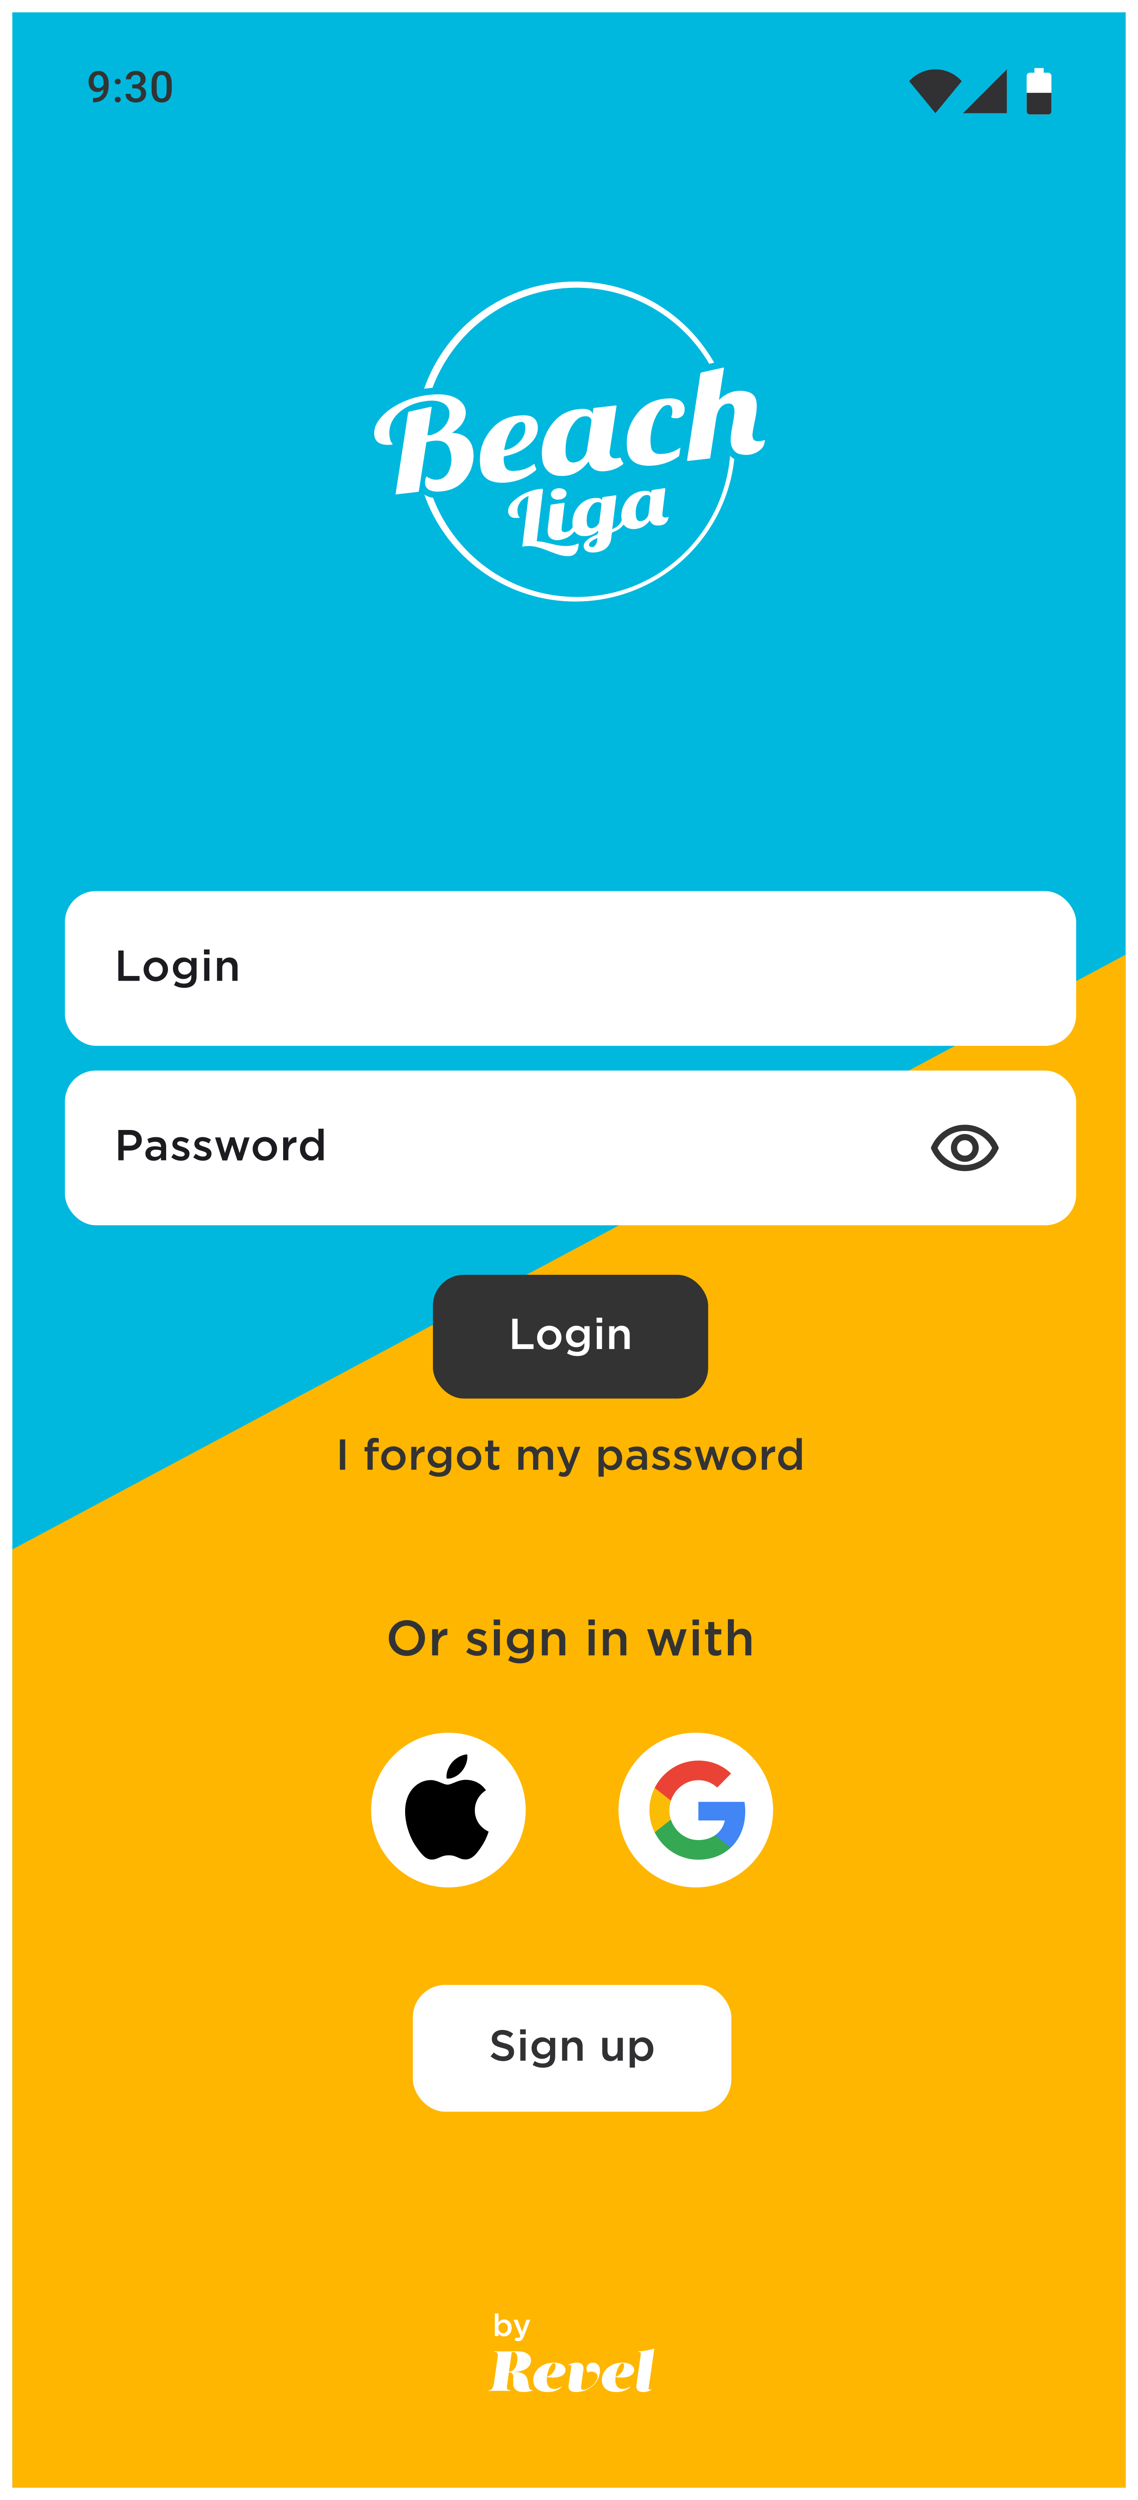<svg width="368" height="808" viewBox="0 0 368 808" fill="none" xmlns="http://www.w3.org/2000/svg">
<g clip-path="url(#clip0_6_512)" filter="url(#filter0_d_6_512)">
<rect width="360" height="800" transform="translate(4)" fill="white"/>
<rect x="4" width="360" height="800" fill="#00B8DE"/>
<mask id="mask0_6_512" style="mask-type:alpha" maskUnits="userSpaceOnUse" x="-35" y="-19" width="498" height="847">
<rect x="-35" y="-19" width="498" height="847" fill="#D9D9D9"/>
</mask>
<g mask="url(#mask0_6_512)">
</g>
<mask id="mask1_6_512" style="mask-type:alpha" maskUnits="userSpaceOnUse" x="-35" y="-19" width="498" height="847">
<rect x="-35" y="-19" width="498" height="847" fill="#D9D9D9"/>
</mask>
<g mask="url(#mask1_6_512)">
</g>
<rect width="360" height="44" transform="translate(4)" fill="#00B8DE" fill-opacity="0.6"/>
<path d="M30.078 27.701H30.215C30.844 27.701 31.368 27.619 31.787 27.455C32.211 27.287 32.548 27.054 32.799 26.758C33.05 26.462 33.23 26.113 33.339 25.712C33.448 25.311 33.503 24.876 33.503 24.406V22.69C33.503 22.285 33.46 21.929 33.373 21.624C33.291 21.314 33.172 21.057 33.018 20.852C32.867 20.642 32.692 20.485 32.491 20.38C32.295 20.275 32.083 20.223 31.855 20.223C31.605 20.223 31.379 20.28 31.179 20.394C30.983 20.503 30.816 20.656 30.68 20.852C30.547 21.043 30.445 21.269 30.372 21.528C30.304 21.784 30.27 22.057 30.27 22.349C30.27 22.622 30.301 22.886 30.365 23.142C30.434 23.392 30.534 23.616 30.666 23.811C30.798 24.008 30.965 24.162 31.165 24.276C31.366 24.39 31.6 24.447 31.869 24.447C32.124 24.447 32.359 24.399 32.573 24.304C32.787 24.203 32.974 24.069 33.134 23.9C33.293 23.732 33.419 23.543 33.51 23.333C33.601 23.123 33.651 22.909 33.66 22.69L34.289 22.882C34.289 23.228 34.216 23.57 34.07 23.907C33.929 24.24 33.731 24.545 33.476 24.823C33.225 25.097 32.931 25.315 32.594 25.48C32.261 25.644 31.899 25.726 31.507 25.726C31.033 25.726 30.614 25.637 30.249 25.459C29.889 25.277 29.588 25.031 29.347 24.721C29.11 24.411 28.932 24.055 28.814 23.654C28.695 23.253 28.636 22.832 28.636 22.39C28.636 21.911 28.709 21.462 28.855 21.043C29 20.624 29.212 20.255 29.49 19.936C29.768 19.612 30.105 19.361 30.502 19.184C30.903 19.001 31.356 18.91 31.862 18.91C32.4 18.91 32.872 19.015 33.277 19.225C33.683 19.434 34.025 19.724 34.303 20.093C34.581 20.462 34.79 20.89 34.932 21.378C35.073 21.866 35.144 22.39 35.144 22.95V23.531C35.144 24.119 35.091 24.686 34.986 25.233C34.882 25.776 34.711 26.279 34.474 26.744C34.241 27.204 33.934 27.61 33.551 27.961C33.172 28.307 32.708 28.578 32.156 28.774C31.609 28.966 30.967 29.061 30.229 29.061H30.078V27.701ZM37.102 28.18C37.102 27.924 37.188 27.71 37.362 27.537C37.535 27.359 37.77 27.27 38.066 27.27C38.367 27.27 38.601 27.359 38.77 27.537C38.943 27.71 39.03 27.924 39.03 28.18C39.03 28.435 38.943 28.649 38.77 28.822C38.601 28.995 38.367 29.082 38.066 29.082C37.77 29.082 37.535 28.995 37.362 28.822C37.188 28.649 37.102 28.435 37.102 28.18ZM37.109 22.355C37.109 22.1 37.195 21.886 37.368 21.713C37.542 21.535 37.776 21.446 38.073 21.446C38.373 21.446 38.608 21.535 38.777 21.713C38.95 21.886 39.036 22.1 39.036 22.355C39.036 22.611 38.95 22.825 38.777 22.998C38.608 23.171 38.373 23.258 38.073 23.258C37.776 23.258 37.542 23.171 37.368 22.998C37.195 22.825 37.109 22.611 37.109 22.355ZM42.752 23.278H43.736C44.119 23.278 44.436 23.212 44.686 23.08C44.941 22.948 45.131 22.766 45.254 22.533C45.377 22.301 45.438 22.034 45.438 21.733C45.438 21.419 45.381 21.15 45.267 20.927C45.158 20.699 44.989 20.523 44.761 20.4C44.538 20.277 44.253 20.216 43.907 20.216C43.615 20.216 43.351 20.275 43.114 20.394C42.882 20.508 42.697 20.672 42.56 20.886C42.424 21.095 42.355 21.346 42.355 21.638H40.701C40.701 21.109 40.84 20.64 41.118 20.23C41.396 19.819 41.774 19.498 42.253 19.266C42.736 19.029 43.278 18.91 43.88 18.91C44.522 18.91 45.083 19.017 45.561 19.231C46.044 19.441 46.42 19.756 46.689 20.175C46.958 20.594 47.093 21.114 47.093 21.733C47.093 22.016 47.026 22.303 46.894 22.595C46.762 22.886 46.566 23.153 46.306 23.395C46.047 23.631 45.723 23.825 45.336 23.976C44.948 24.121 44.499 24.194 43.989 24.194H42.752V23.278ZM42.752 24.564V23.661H43.989C44.572 23.661 45.069 23.73 45.479 23.866C45.894 24.003 46.231 24.192 46.491 24.434C46.751 24.671 46.94 24.942 47.058 25.247C47.181 25.552 47.243 25.876 47.243 26.218C47.243 26.683 47.159 27.097 46.99 27.462C46.826 27.822 46.591 28.127 46.286 28.378C45.98 28.629 45.623 28.818 45.213 28.945C44.807 29.073 44.365 29.137 43.886 29.137C43.458 29.137 43.048 29.078 42.656 28.959C42.264 28.84 41.913 28.665 41.603 28.433C41.293 28.196 41.047 27.902 40.865 27.551C40.687 27.195 40.598 26.785 40.598 26.32H42.246C42.246 26.616 42.314 26.879 42.451 27.106C42.592 27.33 42.788 27.505 43.039 27.633C43.294 27.76 43.586 27.824 43.914 27.824C44.26 27.824 44.559 27.763 44.809 27.64C45.06 27.517 45.251 27.334 45.383 27.093C45.52 26.851 45.589 26.56 45.589 26.218C45.589 25.83 45.513 25.516 45.363 25.274C45.213 25.033 44.998 24.855 44.72 24.741C44.442 24.623 44.114 24.564 43.736 24.564H42.752ZM55.538 23.189V24.816C55.538 25.596 55.461 26.261 55.306 26.812C55.155 27.359 54.937 27.804 54.65 28.145C54.362 28.487 54.018 28.738 53.617 28.898C53.221 29.057 52.776 29.137 52.284 29.137C51.892 29.137 51.528 29.087 51.191 28.986C50.858 28.886 50.557 28.729 50.288 28.515C50.019 28.3 49.789 28.025 49.598 27.688C49.411 27.346 49.265 26.938 49.16 26.464C49.06 25.99 49.01 25.441 49.01 24.816V23.189C49.01 22.406 49.087 21.745 49.242 21.207C49.397 20.665 49.618 20.225 49.905 19.888C50.193 19.546 50.534 19.297 50.931 19.143C51.332 18.988 51.778 18.91 52.271 18.91C52.667 18.91 53.032 18.96 53.364 19.061C53.702 19.156 54.002 19.309 54.267 19.519C54.536 19.728 54.763 20.002 54.95 20.339C55.142 20.672 55.288 21.075 55.388 21.549C55.488 22.018 55.538 22.565 55.538 23.189ZM53.891 25.049V22.943C53.891 22.547 53.868 22.198 53.822 21.898C53.777 21.592 53.708 21.335 53.617 21.125C53.531 20.911 53.421 20.738 53.289 20.605C53.157 20.469 53.007 20.371 52.838 20.311C52.669 20.248 52.48 20.216 52.271 20.216C52.015 20.216 51.788 20.266 51.587 20.366C51.386 20.462 51.218 20.617 51.081 20.831C50.944 21.045 50.84 21.328 50.767 21.679C50.698 22.025 50.664 22.447 50.664 22.943V25.049C50.664 25.45 50.687 25.803 50.733 26.108C50.778 26.414 50.846 26.676 50.938 26.895C51.029 27.109 51.138 27.287 51.266 27.428C51.398 27.564 51.548 27.665 51.717 27.729C51.89 27.792 52.079 27.824 52.284 27.824C52.544 27.824 52.774 27.774 52.975 27.674C53.175 27.574 53.344 27.414 53.48 27.195C53.617 26.972 53.72 26.683 53.788 26.327C53.856 25.972 53.891 25.546 53.891 25.049Z" fill="#333333"/>
<path d="M302.5 18.414C299.1 18.414 296.125 19.902 294 22.239L302.5 32.581L311 22.239C308.875 19.902 305.9 18.414 302.5 18.414Z" fill="#313033"/>
<path d="M325.581 18.414L311.414 32.581H325.581V18.414Z" fill="#313033"/>
<path d="M337.5 18H334.5V19.5H333C332.448 19.5 332 20.004 332 20.625V31.875C332 32.496 332.448 33 333 33H339C339.552 33 340 32.496 340 31.875V20.625C340 20.004 339.552 19.5 339 19.5H337.5V18Z" fill="white"/>
<path d="M332 26C332 26.583 332 31.367 332 31.95C332 32.53 332.448 33 333 33H339C339.552 33 340 32.53 340 31.95C340 31.367 340 26.583 340 26H332Z" fill="#313033"/>
<rect x="-130" y="568.312" width="603.645" height="482.923" transform="rotate(-28.099 -130 568.312)" fill="#FFB600"/>
<rect x="21" y="284" width="327" height="50" rx="10" fill="white"/>
<path d="M38.26 313V303.2H39.982V311.432H45.134V313H38.26ZM54.321 309.304C54.321 309.836 54.219 310.335 54.013 310.802C53.817 311.269 53.542 311.679 53.187 312.034C52.842 312.379 52.427 312.655 51.941 312.86C51.456 313.065 50.929 313.168 50.359 313.168C49.799 313.168 49.277 313.07 48.791 312.874C48.315 312.669 47.9 312.393 47.545 312.048C47.2 311.693 46.929 311.287 46.733 310.83C46.537 310.363 46.439 309.864 46.439 309.332C46.439 308.8 46.537 308.301 46.733 307.834C46.939 307.358 47.214 306.947 47.559 306.602C47.914 306.247 48.329 305.967 48.805 305.762C49.291 305.557 49.818 305.454 50.387 305.454C50.957 305.454 51.479 305.557 51.955 305.762C52.441 305.958 52.856 306.233 53.201 306.588C53.556 306.933 53.831 307.339 54.027 307.806C54.223 308.273 54.321 308.772 54.321 309.304ZM52.627 309.332C52.627 309.005 52.571 308.697 52.459 308.408C52.347 308.119 52.189 307.867 51.983 307.652C51.787 307.428 51.549 307.255 51.269 307.134C50.999 307.003 50.695 306.938 50.359 306.938C50.023 306.938 49.715 307.003 49.435 307.134C49.165 307.255 48.931 307.423 48.735 307.638C48.539 307.853 48.39 308.105 48.287 308.394C48.185 308.674 48.133 308.977 48.133 309.304C48.133 309.631 48.189 309.943 48.301 310.242C48.413 310.531 48.567 310.783 48.763 310.998C48.969 311.213 49.207 311.385 49.477 311.516C49.757 311.637 50.061 311.698 50.387 311.698C50.733 311.698 51.041 311.637 51.311 311.516C51.591 311.385 51.829 311.213 52.025 310.998C52.221 310.783 52.371 310.536 52.473 310.256C52.576 309.967 52.627 309.659 52.627 309.332ZM63.562 311.488C63.562 312.795 63.217 313.751 62.526 314.358C61.836 314.965 60.856 315.268 59.586 315.268C58.354 315.268 57.253 314.974 56.282 314.386L56.912 313.112C57.304 313.355 57.715 313.546 58.144 313.686C58.574 313.826 59.04 313.896 59.544 313.896C60.3 313.896 60.879 313.705 61.28 313.322C61.682 312.939 61.882 312.375 61.882 311.628V311.054C61.574 311.455 61.215 311.782 60.804 312.034C60.394 312.286 59.885 312.412 59.278 312.412C58.84 312.412 58.42 312.337 58.018 312.188C57.617 312.029 57.258 311.801 56.94 311.502C56.632 311.203 56.385 310.839 56.198 310.41C56.012 309.981 55.918 309.491 55.918 308.94C55.918 308.389 56.012 307.899 56.198 307.47C56.385 307.041 56.632 306.677 56.94 306.378C57.258 306.079 57.617 305.851 58.018 305.692C58.429 305.533 58.849 305.454 59.278 305.454C59.904 305.454 60.417 305.58 60.818 305.832C61.229 306.075 61.579 306.369 61.868 306.714V305.608H63.562V311.488ZM61.896 308.94C61.896 308.632 61.836 308.352 61.714 308.1C61.602 307.839 61.448 307.619 61.252 307.442C61.056 307.265 60.823 307.129 60.552 307.036C60.291 306.933 60.016 306.882 59.726 306.882C59.428 306.882 59.152 306.933 58.9 307.036C58.648 307.129 58.424 307.265 58.228 307.442C58.042 307.619 57.892 307.834 57.78 308.086C57.678 308.338 57.626 308.618 57.626 308.926C57.626 309.234 57.682 309.514 57.794 309.766C57.906 310.018 58.056 310.237 58.242 310.424C58.429 310.601 58.648 310.741 58.9 310.844C59.162 310.937 59.437 310.984 59.726 310.984C60.016 310.984 60.291 310.937 60.552 310.844C60.823 310.741 61.056 310.601 61.252 310.424C61.448 310.237 61.602 310.023 61.714 309.78C61.836 309.528 61.896 309.248 61.896 308.94ZM67.773 304.474H65.953V302.864H67.773V304.474ZM67.717 313H66.023V305.608H67.717V313ZM71.875 308.828V313H70.181V305.608H71.875V306.756C71.996 306.579 72.127 306.415 72.267 306.266C72.416 306.107 72.585 305.967 72.771 305.846C72.967 305.725 73.177 305.631 73.401 305.566C73.635 305.491 73.896 305.454 74.185 305.454C75.025 305.454 75.674 305.711 76.131 306.224C76.588 306.737 76.817 307.428 76.817 308.296V313H75.123V308.8C75.123 308.221 74.983 307.778 74.703 307.47C74.433 307.153 74.045 306.994 73.541 306.994C73.046 306.994 72.645 307.157 72.337 307.484C72.029 307.801 71.875 308.249 71.875 308.828Z" fill="#1C1B1F"/>
<rect x="21" y="342" width="327" height="50" rx="10" fill="white"/>
<path d="M45.848 364.49C45.848 365.041 45.745 365.526 45.54 365.946C45.335 366.366 45.055 366.716 44.7 366.996C44.345 367.276 43.93 367.491 43.454 367.64C42.978 367.78 42.469 367.85 41.928 367.85H39.982V371H38.26V361.2H42.124C42.693 361.2 43.207 361.279 43.664 361.438C44.131 361.587 44.523 361.807 44.84 362.096C45.167 362.385 45.414 362.731 45.582 363.132C45.759 363.533 45.848 363.986 45.848 364.49ZM44.098 364.532C44.098 363.944 43.907 363.505 43.524 363.216C43.141 362.917 42.628 362.768 41.984 362.768H39.982V366.296H41.984C42.637 366.296 43.151 366.137 43.524 365.82C43.907 365.493 44.098 365.064 44.098 364.532ZM53.731 371H52.051V370.09C51.799 370.389 51.477 370.641 51.085 370.846C50.693 371.051 50.217 371.154 49.657 371.154C49.302 371.154 48.966 371.103 48.649 371C48.331 370.907 48.051 370.767 47.809 370.58C47.575 370.384 47.384 370.146 47.235 369.866C47.095 369.577 47.025 369.245 47.025 368.872V368.844C47.025 368.443 47.099 368.093 47.249 367.794C47.398 367.495 47.603 367.248 47.865 367.052C48.136 366.856 48.453 366.711 48.817 366.618C49.19 366.515 49.592 366.464 50.021 366.464C50.469 366.464 50.847 366.492 51.155 366.548C51.472 366.604 51.776 366.679 52.065 366.772V366.59C52.065 366.077 51.906 365.685 51.589 365.414C51.281 365.143 50.833 365.008 50.245 365.008C49.825 365.008 49.452 365.05 49.125 365.134C48.798 365.218 48.467 365.33 48.131 365.47L47.669 364.112C48.08 363.925 48.499 363.776 48.929 363.664C49.358 363.552 49.876 363.496 50.483 363.496C51.584 363.496 52.401 363.771 52.933 364.322C53.465 364.863 53.731 365.629 53.731 366.618V371ZM52.093 368.326V367.864C51.878 367.78 51.621 367.71 51.323 367.654C51.033 367.598 50.725 367.57 50.399 367.57C49.867 367.57 49.452 367.673 49.153 367.878C48.854 368.083 48.705 368.377 48.705 368.76V368.788C48.705 369.143 48.84 369.413 49.111 369.6C49.391 369.787 49.731 369.88 50.133 369.88C50.413 369.88 50.669 369.843 50.903 369.768C51.145 369.693 51.355 369.591 51.533 369.46C51.71 369.32 51.846 369.157 51.939 368.97C52.041 368.774 52.093 368.559 52.093 368.326ZM61.274 368.816C61.274 369.208 61.204 369.549 61.064 369.838C60.924 370.127 60.728 370.37 60.476 370.566C60.233 370.753 59.944 370.897 59.608 371C59.272 371.093 58.912 371.14 58.53 371.14C57.998 371.14 57.456 371.047 56.906 370.86C56.364 370.673 55.86 370.398 55.394 370.034L56.15 368.886C56.551 369.185 56.957 369.413 57.368 369.572C57.788 369.721 58.189 369.796 58.572 369.796C58.936 369.796 59.216 369.726 59.412 369.586C59.617 369.437 59.72 369.241 59.72 368.998V368.97C59.72 368.83 59.673 368.709 59.58 368.606C59.496 368.503 59.374 368.415 59.216 368.34C59.066 368.256 58.889 368.186 58.684 368.13C58.488 368.065 58.282 367.999 58.068 367.934C57.797 367.85 57.522 367.757 57.242 367.654C56.971 367.551 56.724 367.421 56.5 367.262C56.285 367.094 56.108 366.893 55.968 366.66C55.828 366.417 55.758 366.119 55.758 365.764V365.736C55.758 365.391 55.823 365.078 55.954 364.798C56.094 364.518 56.28 364.28 56.514 364.084C56.756 363.888 57.036 363.739 57.354 363.636C57.68 363.533 58.026 363.482 58.39 363.482C58.856 363.482 59.328 363.557 59.804 363.706C60.28 363.855 60.714 364.061 61.106 364.322L60.434 365.526C60.079 365.311 59.72 365.143 59.356 365.022C58.992 364.891 58.656 364.826 58.348 364.826C58.021 364.826 57.764 364.896 57.578 365.036C57.4 365.176 57.312 365.353 57.312 365.568V365.596C57.312 365.727 57.358 365.843 57.452 365.946C57.545 366.039 57.666 366.128 57.816 366.212C57.974 366.287 58.152 366.361 58.348 366.436C58.553 366.501 58.763 366.567 58.978 366.632C59.248 366.716 59.519 366.814 59.79 366.926C60.06 367.038 60.303 367.178 60.518 367.346C60.742 367.505 60.924 367.701 61.064 367.934C61.204 368.167 61.274 368.452 61.274 368.788V368.816ZM68.387 368.816C68.387 369.208 68.317 369.549 68.177 369.838C68.037 370.127 67.841 370.37 67.589 370.566C67.346 370.753 67.057 370.897 66.721 371C66.385 371.093 66.026 371.14 65.643 371.14C65.111 371.14 64.57 371.047 64.019 370.86C63.478 370.673 62.974 370.398 62.507 370.034L63.263 368.886C63.664 369.185 64.07 369.413 64.481 369.572C64.901 369.721 65.302 369.796 65.685 369.796C66.049 369.796 66.329 369.726 66.525 369.586C66.73 369.437 66.833 369.241 66.833 368.998V368.97C66.833 368.83 66.786 368.709 66.693 368.606C66.609 368.503 66.488 368.415 66.329 368.34C66.18 368.256 66.002 368.186 65.797 368.13C65.601 368.065 65.396 367.999 65.181 367.934C64.91 367.85 64.635 367.757 64.355 367.654C64.084 367.551 63.837 367.421 63.613 367.262C63.398 367.094 63.221 366.893 63.081 366.66C62.941 366.417 62.871 366.119 62.871 365.764V365.736C62.871 365.391 62.936 365.078 63.067 364.798C63.207 364.518 63.394 364.28 63.627 364.084C63.87 363.888 64.15 363.739 64.467 363.636C64.794 363.533 65.139 363.482 65.503 363.482C65.97 363.482 66.441 363.557 66.917 363.706C67.393 363.855 67.827 364.061 68.219 364.322L67.547 365.526C67.192 365.311 66.833 365.143 66.469 365.022C66.105 364.891 65.769 364.826 65.461 364.826C65.134 364.826 64.878 364.896 64.691 365.036C64.514 365.176 64.425 365.353 64.425 365.568V365.596C64.425 365.727 64.472 365.843 64.565 365.946C64.658 366.039 64.78 366.128 64.929 366.212C65.088 366.287 65.265 366.361 65.461 366.436C65.666 366.501 65.876 366.567 66.091 366.632C66.362 366.716 66.632 366.814 66.903 366.926C67.174 367.038 67.416 367.178 67.631 367.346C67.855 367.505 68.037 367.701 68.177 367.934C68.317 368.167 68.387 368.452 68.387 368.788V368.816ZM75.838 363.58L77.49 368.676L79.002 363.608H80.696L78.274 371.056H76.762L75.11 366.002L73.444 371.056H71.932L69.538 363.608H71.274L72.758 368.676L74.396 363.58H75.838ZM89.583 367.304C89.583 367.836 89.48 368.335 89.275 368.802C89.079 369.269 88.804 369.679 88.449 370.034C88.104 370.379 87.688 370.655 87.203 370.86C86.718 371.065 86.19 371.168 85.621 371.168C85.061 371.168 84.538 371.07 84.053 370.874C83.577 370.669 83.162 370.393 82.807 370.048C82.462 369.693 82.191 369.287 81.995 368.83C81.799 368.363 81.701 367.864 81.701 367.332C81.701 366.8 81.799 366.301 81.995 365.834C82.2 365.358 82.476 364.947 82.821 364.602C83.176 364.247 83.591 363.967 84.067 363.762C84.552 363.557 85.08 363.454 85.649 363.454C86.218 363.454 86.741 363.557 87.217 363.762C87.702 363.958 88.118 364.233 88.463 364.588C88.818 364.933 89.093 365.339 89.289 365.806C89.485 366.273 89.583 366.772 89.583 367.304ZM87.889 367.332C87.889 367.005 87.833 366.697 87.721 366.408C87.609 366.119 87.45 365.867 87.245 365.652C87.049 365.428 86.811 365.255 86.531 365.134C86.26 365.003 85.957 364.938 85.621 364.938C85.285 364.938 84.977 365.003 84.697 365.134C84.426 365.255 84.193 365.423 83.997 365.638C83.801 365.853 83.652 366.105 83.549 366.394C83.446 366.674 83.395 366.977 83.395 367.304C83.395 367.631 83.451 367.943 83.563 368.242C83.675 368.531 83.829 368.783 84.025 368.998C84.23 369.213 84.468 369.385 84.739 369.516C85.019 369.637 85.322 369.698 85.649 369.698C85.994 369.698 86.302 369.637 86.573 369.516C86.853 369.385 87.091 369.213 87.287 368.998C87.483 368.783 87.632 368.536 87.735 368.256C87.838 367.967 87.889 367.659 87.889 367.332ZM93.252 368.186V371H91.558V363.608H93.252V365.274C93.486 364.714 93.817 364.266 94.246 363.93C94.675 363.594 95.217 363.44 95.87 363.468V365.26H95.772C95.399 365.26 95.058 365.321 94.75 365.442C94.442 365.563 94.176 365.745 93.952 365.988C93.728 366.231 93.555 366.539 93.434 366.912C93.313 367.276 93.252 367.701 93.252 368.186ZM104.652 371H102.958V369.768C102.688 370.151 102.347 370.477 101.936 370.748C101.535 371.019 101.036 371.154 100.438 371.154C100 371.154 99.575 371.07 99.164 370.902C98.754 370.734 98.39 370.487 98.072 370.16C97.755 369.824 97.498 369.418 97.302 368.942C97.106 368.466 97.008 367.92 97.008 367.304C97.008 366.688 97.102 366.142 97.288 365.666C97.484 365.19 97.741 364.789 98.058 364.462C98.376 364.126 98.74 363.874 99.15 363.706C99.57 363.538 100 363.454 100.438 363.454C101.045 363.454 101.549 363.585 101.95 363.846C102.352 364.107 102.688 364.411 102.958 364.756V360.78H104.652V371ZM102.986 367.304C102.986 366.94 102.926 366.613 102.804 366.324C102.692 366.035 102.538 365.787 102.342 365.582C102.146 365.367 101.918 365.204 101.656 365.092C101.395 364.98 101.124 364.924 100.844 364.924C100.555 364.924 100.28 364.98 100.018 365.092C99.766 365.195 99.542 365.349 99.346 365.554C99.15 365.759 98.996 366.011 98.884 366.31C98.772 366.599 98.716 366.931 98.716 367.304C98.716 367.668 98.772 367.999 98.884 368.298C98.996 368.587 99.15 368.835 99.346 369.04C99.542 369.245 99.766 369.404 100.018 369.516C100.28 369.628 100.555 369.684 100.844 369.684C101.124 369.684 101.395 369.628 101.656 369.516C101.918 369.404 102.146 369.245 102.342 369.04C102.538 368.825 102.692 368.573 102.804 368.284C102.926 367.995 102.986 367.668 102.986 367.304Z" fill="#1C1B1F"/>
<path d="M312 361.5C315.79 361.5 319.17 363.63 320.82 367C319.17 370.37 315.79 372.5 312 372.5C308.21 372.5 304.83 370.37 303.18 367C304.83 363.63 308.21 361.5 312 361.5ZM312 359.5C307 359.5 302.73 362.61 301 367C302.73 371.39 307 374.5 312 374.5C317 374.5 321.27 371.39 323 367C321.27 362.61 317 359.5 312 359.5ZM312 364.5C313.38 364.5 314.5 365.62 314.5 367C314.5 368.38 313.38 369.5 312 369.5C310.62 369.5 309.5 368.38 309.5 367C309.5 365.62 310.62 364.5 312 364.5ZM312 362.5C309.52 362.5 307.5 364.52 307.5 367C307.5 369.48 309.52 371.5 312 371.5C314.48 371.5 316.5 369.48 316.5 367C316.5 364.52 314.48 362.5 312 362.5Z" fill="#333333"/>
<rect x="140" y="408" width="89" height="40" rx="10" fill="#333333"/>
<path d="M165.654 432H172.528V430.432H167.376V422.2H165.654V432ZM177.603 432.168C179.885 432.168 181.565 430.418 181.565 428.318V428.29C181.565 426.176 179.899 424.454 177.631 424.454C175.363 424.454 173.683 426.204 173.683 428.318V428.346C173.683 430.446 175.349 432.168 177.603 432.168ZM177.631 430.684C176.315 430.684 175.377 429.606 175.377 428.318V428.29C175.377 427.002 176.245 425.938 177.603 425.938C178.933 425.938 179.871 427.016 179.871 428.318V428.346C179.871 429.62 179.003 430.684 177.631 430.684ZM186.68 434.268C188.01 434.268 189.046 433.946 189.718 433.274C190.334 432.658 190.656 431.734 190.656 430.488V424.608H188.962V425.714C188.388 425.028 187.618 424.454 186.372 424.454C184.65 424.454 183.012 425.742 183.012 427.926V427.954C183.012 430.124 184.636 431.412 186.372 431.412C187.59 431.412 188.36 430.852 188.976 430.054V430.628C188.976 432.112 188.15 432.896 186.638 432.896C185.63 432.896 184.804 432.602 184.006 432.112L183.376 433.386C184.328 433.96 185.462 434.268 186.68 434.268ZM186.82 429.97C185.658 429.97 184.72 429.144 184.72 427.94V427.912C184.72 426.694 185.644 425.882 186.82 425.882C187.996 425.882 188.99 426.708 188.99 427.912V427.94C188.99 429.144 187.996 429.97 186.82 429.97ZM192.911 423.474H194.731V421.864H192.911V423.474ZM192.981 432H194.675V424.608H192.981V432ZM196.989 432H198.683V427.828C198.683 426.68 199.369 425.994 200.349 425.994C201.357 425.994 201.931 426.652 201.931 427.8V432H203.625V427.282C203.625 425.574 202.659 424.454 200.993 424.454C199.845 424.454 199.159 425.056 198.683 425.742V424.608H196.989V432Z" fill="white"/>
<rect x="134" y="638" width="102" height="40" rx="10" fill="white"/>
<rect x="134" y="638" width="102" height="40" rx="10" stroke="#FCFCFC"/>
<path d="M162.737 662.14C164.795 662.14 166.237 661.048 166.237 659.214V659.186C166.237 657.562 165.173 656.82 163.101 656.316C161.211 655.868 160.763 655.532 160.763 654.776V654.748C160.763 654.104 161.351 653.586 162.359 653.586C163.255 653.586 164.137 653.936 165.019 654.594L165.943 653.292C164.949 652.494 163.815 652.06 162.387 652.06C160.441 652.06 159.041 653.222 159.041 654.902V654.93C159.041 656.736 160.217 657.352 162.303 657.856C164.123 658.276 164.515 658.654 164.515 659.354V659.382C164.515 660.11 163.843 660.614 162.779 660.614C161.575 660.614 160.623 660.152 159.685 659.34L158.649 660.572C159.825 661.622 161.239 662.14 162.737 662.14ZM168.194 653.474H170.014V651.864H168.194V653.474ZM168.264 662H169.958V654.608H168.264V662ZM175.562 664.268C176.892 664.268 177.928 663.946 178.6 663.274C179.216 662.658 179.538 661.734 179.538 660.488V654.608H177.844V655.714C177.27 655.028 176.5 654.454 175.254 654.454C173.532 654.454 171.894 655.742 171.894 657.926V657.954C171.894 660.124 173.518 661.412 175.254 661.412C176.472 661.412 177.242 660.852 177.858 660.054V660.628C177.858 662.112 177.032 662.896 175.52 662.896C174.512 662.896 173.686 662.602 172.888 662.112L172.258 663.386C173.21 663.96 174.344 664.268 175.562 664.268ZM175.702 659.97C174.54 659.97 173.602 659.144 173.602 657.94V657.912C173.602 656.694 174.526 655.882 175.702 655.882C176.878 655.882 177.872 656.708 177.872 657.912V657.94C177.872 659.144 176.878 659.97 175.702 659.97ZM181.764 662H183.458V657.828C183.458 656.68 184.144 655.994 185.124 655.994C186.132 655.994 186.706 656.652 186.706 657.8V662H188.4V657.282C188.4 655.574 187.434 654.454 185.768 654.454C184.62 654.454 183.934 655.056 183.458 655.742V654.608H181.764V662ZM197.391 662.154C198.539 662.154 199.225 661.552 199.701 660.852V662H201.409V654.608H199.701V658.78C199.701 659.928 199.015 660.6 198.035 660.6C197.027 660.6 196.453 659.956 196.453 658.808V654.608H194.759V659.312C194.759 661.034 195.725 662.154 197.391 662.154ZM203.625 664.24H205.319V660.852C205.837 661.538 206.607 662.154 207.839 662.154C209.589 662.154 211.269 660.768 211.269 658.318V658.29C211.269 655.826 209.575 654.454 207.839 654.454C206.635 654.454 205.865 655.07 205.319 655.84V654.608H203.625V664.24ZM207.433 660.684C206.285 660.684 205.277 659.732 205.277 658.318V658.29C205.277 656.876 206.285 655.924 207.433 655.924C208.581 655.924 209.547 656.862 209.547 658.29V658.318C209.547 659.774 208.595 660.684 207.433 660.684Z" fill="#313033"/>
<path d="M131.557 531.192C134.997 531.192 137.429 528.552 137.429 525.4V525.368C137.429 522.216 135.029 519.608 131.589 519.608C128.149 519.608 125.717 522.248 125.717 525.4V525.432C125.717 528.584 128.117 531.192 131.557 531.192ZM131.589 529.368C129.365 529.368 127.781 527.576 127.781 525.4V525.368C127.781 523.192 129.333 521.416 131.557 521.416C133.781 521.416 135.365 523.224 135.365 525.4V525.432C135.365 527.608 133.813 529.368 131.589 529.368ZM139.733 531H141.669V527.784C141.669 525.544 142.853 524.44 144.549 524.44H144.661V522.392C143.173 522.328 142.197 523.192 141.669 524.456V522.552H139.733V531ZM154.335 531.16C156.095 531.16 157.471 530.28 157.471 528.504V528.472C157.471 526.952 156.079 526.392 154.847 526.008C153.855 525.688 152.943 525.432 152.943 524.808V524.776C152.943 524.296 153.375 523.944 154.127 523.944C154.831 523.944 155.695 524.248 156.511 524.744L157.279 523.368C156.383 522.776 155.231 522.408 154.175 522.408C152.495 522.408 151.167 523.384 151.167 524.984V525.016C151.167 526.632 152.559 527.144 153.807 527.496C154.799 527.8 155.695 528.024 155.695 528.68V528.712C155.695 529.272 155.215 529.624 154.383 529.624C153.519 529.624 152.543 529.272 151.615 528.584L150.751 529.896C151.807 530.728 153.135 531.16 154.335 531.16ZM159.637 521.256H161.717V519.416H159.637V521.256ZM159.717 531H161.653V522.552H159.717V531ZM168.093 533.592C169.613 533.592 170.797 533.224 171.565 532.456C172.269 531.752 172.637 530.696 172.637 529.272V522.552H170.701V523.816C170.045 523.032 169.165 522.376 167.741 522.376C165.773 522.376 163.901 523.848 163.901 526.344V526.376C163.901 528.856 165.757 530.328 167.741 530.328C169.133 530.328 170.013 529.688 170.717 528.776V529.432C170.717 531.128 169.773 532.024 168.045 532.024C166.893 532.024 165.949 531.688 165.037 531.128L164.317 532.584C165.405 533.24 166.701 533.592 168.093 533.592ZM168.253 528.68C166.925 528.68 165.853 527.736 165.853 526.36V526.328C165.853 524.936 166.909 524.008 168.253 524.008C169.597 524.008 170.733 524.952 170.733 526.328V526.36C170.733 527.736 169.597 528.68 168.253 528.68ZM175.218 531H177.154V526.232C177.154 524.92 177.938 524.136 179.058 524.136C180.21 524.136 180.866 524.888 180.866 526.2V531H182.802V525.608C182.802 523.656 181.698 522.376 179.794 522.376C178.482 522.376 177.698 523.064 177.154 523.848V522.552H175.218V531ZM190.268 521.256H192.348V519.416H190.268V521.256ZM190.348 531H192.284V522.552H190.348V531ZM194.964 531H196.9V526.232C196.9 524.92 197.684 524.136 198.804 524.136C199.956 524.136 200.612 524.888 200.612 526.2V531H202.548V525.608C202.548 523.656 201.444 522.376 199.54 522.376C198.228 522.376 197.444 523.064 196.9 523.848V522.552H194.964V531ZM212.015 531.064H213.743L215.647 525.288L217.535 531.064H219.279L222.047 522.552H220.095L218.367 528.344L216.495 522.52H214.831L212.959 528.344L211.263 522.552H209.279L212.015 531.064ZM223.946 521.256H226.026V519.416H223.946V521.256ZM224.026 531H225.962V522.552H224.026V531ZM231.475 531.144C232.211 531.144 232.739 530.984 233.219 530.712V529.128C232.835 529.32 232.451 529.416 232.019 529.416C231.363 529.416 230.979 529.112 230.979 528.36V524.216H233.251V522.552H230.979V520.232H229.043V522.552H227.971V524.216H229.043V528.664C229.043 530.52 230.051 531.144 231.475 531.144ZM235.371 531H237.307V526.232C237.307 524.92 238.091 524.136 239.211 524.136C240.363 524.136 241.019 524.888 241.019 526.2V531H242.955V525.608C242.955 523.656 241.851 522.376 239.947 522.376C238.635 522.376 237.851 523.064 237.307 523.848V519.32H235.371V531Z" fill="#333333"/>
<path d="M109.909 471H111.631V461.2H109.909V471ZM118.833 471H120.527V465.064H122.459V463.664H120.499V463.258C120.499 462.488 120.835 462.138 121.479 462.138C121.843 462.138 122.137 462.208 122.473 462.32V460.892C122.095 460.78 121.689 460.696 121.101 460.696C120.373 460.696 119.827 460.892 119.435 461.284C119.043 461.676 118.833 462.292 118.833 463.104V463.65H117.895V465.064H118.833V471ZM127.196 471.168C129.478 471.168 131.158 469.418 131.158 467.318V467.29C131.158 465.176 129.492 463.454 127.224 463.454C124.956 463.454 123.276 465.204 123.276 467.318V467.346C123.276 469.446 124.942 471.168 127.196 471.168ZM127.224 469.684C125.908 469.684 124.97 468.606 124.97 467.318V467.29C124.97 466.002 125.838 464.938 127.196 464.938C128.526 464.938 129.464 466.016 129.464 467.318V467.346C129.464 468.62 128.596 469.684 127.224 469.684ZM132.984 471H134.678V468.186C134.678 466.226 135.714 465.26 137.198 465.26H137.296V463.468C135.994 463.412 135.14 464.168 134.678 465.274V463.608H132.984V471ZM141.952 473.268C143.282 473.268 144.318 472.946 144.99 472.274C145.606 471.658 145.928 470.734 145.928 469.488V463.608H144.234V464.714C143.66 464.028 142.89 463.454 141.644 463.454C139.922 463.454 138.284 464.742 138.284 466.926V466.954C138.284 469.124 139.908 470.412 141.644 470.412C142.862 470.412 143.632 469.852 144.248 469.054V469.628C144.248 471.112 143.422 471.896 141.91 471.896C140.902 471.896 140.076 471.602 139.278 471.112L138.648 472.386C139.6 472.96 140.734 473.268 141.952 473.268ZM142.092 468.97C140.93 468.97 139.992 468.144 139.992 466.94V466.912C139.992 465.694 140.916 464.882 142.092 464.882C143.268 464.882 144.262 465.708 144.262 466.912V466.94C144.262 468.144 143.268 468.97 142.092 468.97ZM151.668 471.168C153.95 471.168 155.63 469.418 155.63 467.318V467.29C155.63 465.176 153.964 463.454 151.696 463.454C149.428 463.454 147.748 465.204 147.748 467.318V467.346C147.748 469.446 149.414 471.168 151.668 471.168ZM151.696 469.684C150.38 469.684 149.442 468.606 149.442 467.318V467.29C149.442 466.002 150.31 464.938 151.668 464.938C152.998 464.938 153.936 466.016 153.936 467.318V467.346C153.936 468.62 153.068 469.684 151.696 469.684ZM159.933 471.126C160.577 471.126 161.039 470.986 161.459 470.748V469.362C161.123 469.53 160.787 469.614 160.409 469.614C159.835 469.614 159.499 469.348 159.499 468.69V465.064H161.487V463.608H159.499V461.578H157.805V463.608H156.867V465.064H157.805V468.956C157.805 470.58 158.687 471.126 159.933 471.126ZM167.609 471H169.303V466.828C169.303 465.694 169.947 464.994 170.885 464.994C171.823 464.994 172.383 465.638 172.383 466.786V471H174.077V466.828C174.077 465.638 174.735 464.994 175.659 464.994C176.611 464.994 177.157 465.624 177.157 466.8V471H178.851V466.282C178.851 464.476 177.871 463.454 176.261 463.454C175.141 463.454 174.357 463.972 173.769 464.756C173.377 463.972 172.621 463.454 171.557 463.454C170.423 463.454 169.779 464.07 169.303 464.728V463.608H167.609V471ZM184.012 469.096L181.926 463.608H180.106L183.186 471.014C182.906 471.644 182.612 471.854 182.136 471.854C181.786 471.854 181.45 471.742 181.142 471.574L180.568 472.834C181.086 473.114 181.618 473.282 182.318 473.282C183.508 473.282 184.166 472.722 184.754 471.21L187.694 463.608H185.93L184.012 469.096ZM193.543 473.24H195.237V469.852C195.755 470.538 196.525 471.154 197.757 471.154C199.507 471.154 201.187 469.768 201.187 467.318V467.29C201.187 464.826 199.493 463.454 197.757 463.454C196.553 463.454 195.783 464.07 195.237 464.84V463.608H193.543V473.24ZM197.351 469.684C196.203 469.684 195.195 468.732 195.195 467.318V467.29C195.195 465.876 196.203 464.924 197.351 464.924C198.499 464.924 199.465 465.862 199.465 467.29V467.318C199.465 468.774 198.513 469.684 197.351 469.684ZM205.164 471.154C206.298 471.154 207.068 470.678 207.572 470.076V471H209.224V466.618C209.224 465.652 208.972 464.868 208.426 464.336C207.908 463.804 207.082 463.51 205.976 463.51C204.8 463.51 204.002 463.748 203.19 464.112L203.638 465.442C204.31 465.162 204.926 464.98 205.752 464.98C206.942 464.98 207.586 465.54 207.586 466.59V466.772C207.012 466.59 206.424 466.464 205.598 466.464C203.792 466.464 202.546 467.248 202.546 468.844V468.872C202.546 470.356 203.778 471.154 205.164 471.154ZM205.64 469.922C204.828 469.922 204.198 469.516 204.198 468.802V468.774C204.198 468.004 204.842 467.542 205.934 467.542C206.606 467.542 207.18 467.668 207.614 467.836V468.34C207.614 469.278 206.76 469.922 205.64 469.922ZM213.887 471.14C215.427 471.14 216.631 470.37 216.631 468.816V468.788C216.631 467.458 215.413 466.968 214.335 466.632C213.467 466.352 212.669 466.128 212.669 465.582V465.554C212.669 465.134 213.047 464.826 213.705 464.826C214.321 464.826 215.077 465.092 215.791 465.526L216.463 464.322C215.679 463.804 214.671 463.482 213.747 463.482C212.277 463.482 211.115 464.336 211.115 465.736V465.764C211.115 467.178 212.333 467.626 213.425 467.934C214.293 468.2 215.077 468.396 215.077 468.97V468.998C215.077 469.488 214.657 469.796 213.929 469.796C213.173 469.796 212.319 469.488 211.507 468.886L210.751 470.034C211.675 470.762 212.837 471.14 213.887 471.14ZM220.864 471.14C222.404 471.14 223.608 470.37 223.608 468.816V468.788C223.608 467.458 222.39 466.968 221.312 466.632C220.444 466.352 219.646 466.128 219.646 465.582V465.554C219.646 465.134 220.024 464.826 220.682 464.826C221.298 464.826 222.054 465.092 222.768 465.526L223.44 464.322C222.656 463.804 221.648 463.482 220.724 463.482C219.254 463.482 218.092 464.336 218.092 465.736V465.764C218.092 467.178 219.31 467.626 220.402 467.934C221.27 468.2 222.054 468.396 222.054 468.97V468.998C222.054 469.488 221.634 469.796 220.906 469.796C220.15 469.796 219.296 469.488 218.484 468.886L217.728 470.034C218.652 470.762 219.814 471.14 220.864 471.14ZM227.016 471.056H228.528L230.194 466.002L231.846 471.056H233.372L235.794 463.608H234.086L232.574 468.676L230.936 463.58H229.48L227.842 468.676L226.358 463.608H224.622L227.016 471.056ZM240.555 471.168C242.837 471.168 244.517 469.418 244.517 467.318V467.29C244.517 465.176 242.851 463.454 240.583 463.454C238.315 463.454 236.635 465.204 236.635 467.318V467.346C236.635 469.446 238.301 471.168 240.555 471.168ZM240.583 469.684C239.267 469.684 238.329 468.606 238.329 467.318V467.29C238.329 466.002 239.197 464.938 240.555 464.938C241.885 464.938 242.823 466.016 242.823 467.318V467.346C242.823 468.62 241.955 469.684 240.583 469.684ZM246.343 471H248.037V468.186C248.037 466.226 249.073 465.26 250.557 465.26H250.655V463.468C249.353 463.412 248.499 464.168 248.037 465.274V463.608H246.343V471ZM255.073 471.154C256.277 471.154 257.047 470.538 257.593 469.768V471H259.287V460.78H257.593V464.756C257.061 464.056 256.291 463.454 255.073 463.454C253.309 463.454 251.643 464.84 251.643 467.29V467.318C251.643 469.768 253.337 471.154 255.073 471.154ZM255.479 469.684C254.331 469.684 253.351 468.746 253.351 467.318V467.29C253.351 465.82 254.317 464.924 255.479 464.924C256.613 464.924 257.621 465.862 257.621 467.29V467.318C257.621 468.732 256.613 469.684 255.479 469.684Z" fill="#333333"/>
<circle cx="145" cy="581" r="25" fill="white"/>
<path d="M157.137 574.592C156.945 574.745 153.549 576.707 153.549 581.07C153.549 586.115 157.87 587.901 158 587.945C157.98 588.054 157.314 590.39 155.721 592.77C154.302 594.864 152.82 596.956 150.564 596.956C148.308 596.956 147.728 595.613 145.125 595.613C142.521 595.613 141.685 597 139.622 597C137.56 597 136.12 595.061 134.465 592.682C132.549 589.886 131 585.544 131 581.423C131 574.813 135.192 571.307 139.318 571.307C141.511 571.307 143.337 572.783 144.714 572.783C146.091 572.783 148.067 571.218 150.561 571.218C151.506 571.218 154.902 571.307 157.137 574.592ZM149.377 568.42C150.409 567.165 151.138 565.424 151.138 563.684C151.138 563.443 151.118 563.197 151.075 563C149.396 563.065 147.4 564.146 146.196 565.577C145.251 566.679 144.368 568.42 144.368 570.185C144.368 570.45 144.411 570.716 144.432 570.8C144.538 570.821 144.711 570.844 144.883 570.844C146.388 570.844 148.282 569.811 149.377 568.42Z" fill="black"/>
<circle cx="225" cy="581" r="25" fill="white"/>
<path d="M240.999 581.374C240.999 580.319 240.907 579.318 240.748 578.344H225.836V584.363H234.375C233.992 586.339 232.87 588.007 231.207 589.142V593.145H236.301C239.284 590.356 240.999 586.245 240.999 581.373V581.374Z" fill="#4285F4"/>
<path d="M225.838 597.038C230.114 597.038 233.69 595.596 236.303 593.154L231.209 589.15C229.783 590.111 227.976 590.698 225.838 590.698C221.707 590.698 218.21 587.882 216.957 584.078H211.703V588.202C214.303 593.434 219.648 597.038 225.837 597.038H225.838Z" fill="#34A853"/>
<path d="M216.955 584.081C216.625 583.119 216.454 582.092 216.454 581.024C216.454 579.956 216.638 578.929 216.955 577.968V573.844H211.702C210.62 576.005 210 578.435 210 581.024C210 583.614 210.62 586.043 211.702 588.205L216.955 584.081Z" fill="#FBBC05"/>
<path d="M225.838 571.34C228.174 571.34 230.259 572.154 231.909 573.743L236.422 569.178C233.69 566.588 230.114 565 225.838 565C219.648 565 214.303 568.604 211.703 573.836L216.956 577.96C218.21 574.156 221.707 571.34 225.837 571.34H225.838Z" fill="#EA4335"/>
<g clip-path="url(#clip1_6_512)">
<path d="M215.182 163.26C214.492 163.26 214.192 162.97 214.182 162.27C214.182 162.12 214.192 161.97 214.212 161.83C214.512 159.24 214.822 156.65 215.142 154.07C215.182 153.79 215.082 153.76 214.862 153.79C213.772 153.95 212.682 154.1 211.592 154.27C210.672 154.41 210.672 154.42 210.512 155.39C210.222 154.87 209.772 154.69 209.262 154.66C207.702 154.55 206.232 154.89 204.882 155.66C202.232 157.19 200.582 160.59 200.992 163.63C201.022 163.8 201.112 163.98 201.042 164.16C200.542 165.51 199.552 166.34 198.252 166.91C198.162 166.95 198.072 166.98 197.982 167.02C198.192 165.32 198.392 163.69 198.582 162.07C198.812 160.17 199.042 158.27 199.282 156.38C199.312 156.13 199.302 156.04 198.992 156.09C197.792 156.29 196.582 156.45 195.372 156.6C194.932 156.65 194.672 156.79 194.722 157.28C194.732 157.39 194.752 157.53 194.612 157.61C194.352 157.17 193.922 156.97 193.442 156.95C191.612 156.86 189.872 157.24 188.412 158.37C185.932 160.3 184.872 162.89 185.162 166.02C185.182 166.19 185.222 166.34 185.112 166.5C184.512 167.42 183.692 167.96 182.572 167.98C181.922 167.98 181.632 167.69 181.612 167.04C181.612 166.24 181.762 165.46 181.852 164.67C182.072 162.72 182.312 160.78 182.542 158.84C182.572 158.62 182.602 158.45 182.272 158.5C180.992 158.7 179.712 158.89 178.432 159.06C178.122 159.11 178.032 159.24 177.992 159.55C177.792 161.45 177.542 163.34 177.322 165.24C177.232 166.09 177.072 166.94 177.102 167.8C177.152 169.34 177.962 170.27 179.472 170.53C180.352 170.68 181.182 170.5 182.012 170.28C182.582 170.12 183.122 169.91 183.612 169.63C184.442 169.17 185.152 168.54 185.742 167.72C186.572 168.88 187.712 169.29 189.062 169.27C190.732 169.25 192.182 168.7 193.442 167.53C193.502 168.28 193.302 168.73 192.552 169C191.382 169.44 190.282 170.05 189.412 170.98C188.212 172.27 188.722 173.97 190.402 174.41C191.402 174.67 192.382 174.6 193.362 174.39C195.062 174.03 196.452 173.22 197.212 171.57C197.672 170.6 197.702 169.56 197.812 168.53C197.842 168.23 197.932 168.08 198.222 167.98C198.282 167.95 198.352 167.93 198.412 167.9C198.482 167.88 198.542 167.85 198.612 167.82C199.732 167.36 200.742 166.73 201.482 165.73C201.622 165.53 201.702 165.57 201.842 165.73C202.282 166.26 202.842 166.64 203.522 166.82C204.752 167.15 205.962 167 207.152 166.57C208.272 166.16 209.162 165.44 209.882 164.5C209.952 164.41 210.042 164.05 210.232 164.42C210.732 165.4 211.582 165.83 212.622 165.84C214.722 165.87 215.802 165.08 216.232 163.07C215.882 163.17 215.542 163.26 215.182 163.26ZM192.282 172.49C192.132 172.62 191.992 172.74 191.782 172.78C191.262 172.89 190.762 172.75 190.572 172.43C190.372 172.1 190.502 171.64 190.922 171.22C191.552 170.61 192.352 170.25 193.192 169.87C193.082 170.86 193.022 171.79 192.282 172.49ZM193.822 164.55C193.662 165.73 192.362 166.76 191.172 166.73C190.532 166.71 190.032 166.27 189.862 165.56C189.752 165.09 189.702 164.61 189.712 163.89C189.762 162.21 190.212 160.43 191.632 159.03C192.182 158.48 192.862 158.23 193.652 158.3C194.282 158.35 194.542 158.65 194.472 159.27C194.272 161.03 194.062 162.8 193.822 164.55ZM209.752 161.89C209.612 163.24 208.572 164.3 207.232 164.44C206.522 164.52 205.852 164.06 205.712 163.25C205.322 160.92 205.712 158.75 207.302 156.91C207.832 156.29 208.522 155.98 209.332 155.98C210.022 155.98 210.402 156.42 210.322 157.09C210.132 158.69 209.932 160.29 209.752 161.89ZM173.852 172.86C175.782 173.36 177.592 174.19 179.452 174.86C180.902 175.38 182.372 175.82 183.942 175.74C184.892 175.7 185.702 175.39 186.292 174.59C186.882 173.78 187.052 172.84 187.112 171.87C187.122 171.66 187.012 171.66 186.852 171.72C186.462 171.86 186.062 172.02 185.662 172.13C183.512 172.72 181.362 172.46 179.232 172C177.422 171.61 175.652 171.03 173.792 170.96C173.512 170.95 173.572 170.77 173.592 170.62C173.672 169.93 173.762 169.25 173.852 168.56C174.402 164.03 174.952 159.51 175.502 154.98C175.632 153.92 175.632 153.9 174.592 154.04C171.352 154.45 168.492 155.74 166.062 157.92C165.322 158.58 164.722 159.34 164.432 160.32C164.012 161.75 164.632 162.99 165.932 163.31C166.542 163.46 167.162 163.41 167.772 163.37C167.862 163.37 167.972 163.39 168.022 163.3C168.082 163.17 167.952 163.12 167.892 163.05C167.722 162.83 167.602 162.59 167.532 162.33C167.072 160.64 167.392 159.14 168.612 157.86C169.252 157.2 169.992 156.68 170.922 156.29C170.572 159.07 170.232 161.77 169.902 164.47C169.562 167.19 169.242 169.9 168.902 172.68C170.612 172.33 172.252 172.44 173.872 172.87L173.852 172.86ZM182.702 156.64C183.472 155.87 183.342 154.8 182.422 154.22C181.352 153.54 179.692 153.68 178.762 154.53C177.842 155.37 177.992 156.6 179.102 157.18C179.522 157.4 179.972 157.5 180.452 157.49C181.302 157.47 182.092 157.25 182.712 156.63L182.702 156.64ZM146.592 135.57C147.912 134.72 149.042 133.68 149.812 132.28C151.112 129.92 150.822 127.49 148.992 125.77C148.002 124.84 146.822 124.26 145.522 123.91C143.542 123.38 141.522 123.38 139.492 123.56C135.752 123.89 132.192 124.84 128.862 126.61C126.562 127.83 124.462 129.32 122.822 131.38C121.662 132.84 120.892 134.44 121.012 136.38C121.112 137.95 121.912 139.06 123.362 139.5C124.462 139.84 125.592 139.82 126.722 139.71C127.022 139.68 127.012 139.56 126.852 139.38C126.492 138.97 126.272 138.49 126.152 137.97C125.842 136.68 125.812 135.37 126.102 134.07C126.622 131.77 128.022 130.07 129.842 128.68C132.072 126.98 134.632 126.08 137.382 125.67C138.912 125.44 140.442 125.37 141.952 125.76C144.612 126.44 145.812 128.41 145.172 131.04C144.462 133.93 141.342 136.55 138.432 136.71C138.202 136.72 138.212 136.63 138.242 136.47C138.332 135.89 138.422 135.31 138.512 134.73C138.862 132.43 139.202 130.12 139.562 127.82C139.612 127.51 139.582 127.42 139.222 127.5C136.952 128.02 134.672 128.52 132.402 129.01C132.102 129.07 131.982 129.2 131.942 129.48C131.722 130.98 131.492 132.49 131.262 133.99C130.772 137.18 130.292 140.36 129.802 143.55C129.192 147.54 128.582 151.52 127.952 155.51C127.902 155.81 128.022 155.8 128.232 155.78C128.652 155.73 129.062 155.68 129.482 155.63C131.352 155.41 133.222 155.19 135.102 154.98C135.302 154.96 135.422 154.92 135.462 154.68C135.872 151.93 136.302 149.19 136.722 146.45C137.092 144.06 137.462 141.68 137.822 139.29C137.872 138.96 138.002 138.83 138.332 138.77C139.212 138.61 140.092 138.43 140.982 138.41C142.962 138.35 144.642 139 145.392 141.15C146.242 143.6 146.192 146.07 145.072 148.45C144.142 150.43 142.052 151.42 139.952 150.93C139.292 150.78 138.692 150.48 138.112 150.13C137.992 150.06 137.862 149.91 137.772 150.18C137.522 150.97 137.332 151.78 137.502 152.61C137.752 153.88 138.702 154.43 139.852 154.71C141.082 155.01 142.322 154.89 143.552 154.71C147.592 154.14 150.322 151.84 152.052 148.23C152.142 148.03 153.162 145.75 153.142 143.26C153.132 141.23 152.542 139.82 152.492 139.71C152.052 138.72 151.402 137.89 150.532 137.24C149.252 136.28 147.752 136 146.102 135.89C146.322 135.75 146.452 135.66 146.592 135.58V135.57ZM234.072 115.27C234.152 114.77 234.152 114.76 233.682 114.86C231.432 115.36 229.192 115.87 226.942 116.36C226.642 116.43 226.512 116.55 226.462 116.87C226.272 118.24 226.062 119.6 225.852 120.97C225.392 123.99 224.922 127.01 224.452 130.03C223.992 133.04 223.532 136.04 223.062 139.05C222.772 140.91 222.492 142.77 222.192 144.64C222.142 144.93 222.232 145.01 222.512 144.97C223.012 144.9 223.512 144.85 224.012 144.8C225.802 144.6 227.592 144.39 229.382 144.19C229.562 144.17 229.652 144.1 229.672 143.91C229.722 143.52 229.782 143.14 229.842 142.75C230.422 138.97 231.012 135.19 231.562 131.41C231.752 130.13 232.082 128.92 232.872 127.88C233.582 126.95 234.522 126.43 235.702 126.42C236.452 126.42 236.982 126.76 237.262 127.47C237.472 128.01 237.522 128.58 237.492 129.16C237.402 130.91 237.032 132.61 236.722 134.33C236.432 135.94 236.172 137.55 236.342 139.2C236.502 140.81 237.662 142.39 239.132 142.75C241.622 143.35 243.962 143.02 245.972 141.29C246.902 140.49 247.262 139.41 247.352 138.18C246.532 138.51 245.732 138.63 244.892 138.6C244.092 138.57 243.572 138.14 243.412 137.37C243.332 137 243.302 136.63 243.342 136.25C243.502 134.63 243.902 133.06 244.202 131.47C244.522 129.77 244.822 128.07 244.672 126.32C244.502 124.27 243.552 123.05 241.552 122.58C238.512 121.87 235.772 122.55 233.352 124.52C233.072 124.75 232.822 125 232.502 125.28C233.022 121.9 233.532 118.59 234.052 115.28L234.072 115.27ZM201.462 145.53C201.132 145.09 200.902 144.6 200.712 144.09C200.642 143.92 200.582 143.83 200.372 143.92C199.982 144.09 199.562 144.13 199.152 144.15C197.982 144.24 197.312 143.7 197.152 142.55C197.092 142.06 197.202 141.58 197.272 141.1C197.962 136.51 198.652 131.93 199.352 127.35C199.392 127.1 199.382 127.01 199.072 127.05C196.792 127.33 194.502 127.59 192.212 127.83C191.922 127.86 191.872 128 191.842 128.23C191.772 128.77 191.702 129.31 191.632 129.85C191.432 129.04 190.922 128.64 190.272 128.41C190.062 128.33 189.832 128.27 189.592 128.23C189.062 128.13 188.522 128.13 187.972 128.16C184.232 128.36 181.102 129.78 178.742 132.75C175.952 136.27 174.752 140.26 175.402 144.74C175.782 147.35 177.712 149.36 180.172 149.72C182.772 150.09 185.082 149.58 187.092 148.26C187.822 147.79 188.502 147.21 189.152 146.53C189.562 146.11 189.922 145.64 190.342 145.16C190.402 145.35 190.452 145.48 190.492 145.61C191.022 147.09 192.072 147.97 193.632 148.23C194.672 148.41 195.712 148.33 196.752 148.14C198.452 147.82 200.002 147.17 201.382 146.1C201.622 145.91 201.642 145.78 201.462 145.53ZM191.252 132.23C190.762 135.33 190.332 138.44 189.812 141.53C189.452 143.7 187.762 145.23 185.612 145.48C185.512 145.49 185.412 145.49 185.322 145.49C184.482 145.49 183.772 145.06 183.362 144.28C182.992 143.57 182.902 142.78 182.892 142.01C182.822 138.74 183.432 135.65 185.392 132.94C185.832 132.34 186.322 131.79 186.912 131.33C187.632 130.79 188.442 130.53 189.342 130.53H189.372C190.012 130.52 190.592 130.65 190.992 131.22C191.212 131.53 191.322 131.83 191.252 132.23ZM172.922 146.28C172.842 145.93 172.762 145.88 172.462 146.11C170.522 147.59 168.272 148.17 165.882 148.21C164.202 148.23 163.402 147.52 163.042 145.88C162.922 145.32 162.882 144.75 162.882 144.18C162.882 143.49 162.882 143.5 163.562 143.36C166.712 142.71 169.512 141.39 171.782 139.07C173.262 137.55 174.092 135.77 173.892 133.59C173.742 132.05 172.742 130.81 171.252 130.44C169.972 130.13 168.672 130.21 167.382 130.35C164.332 130.67 161.662 131.88 159.552 134.06C156.072 137.67 154.672 142.05 155.372 147.04C155.672 149.24 156.862 150.82 159.052 151.54C160.152 151.9 161.282 152.05 162.462 152.02C163.552 152.04 164.662 151.89 165.762 151.66C168.552 151.09 171.032 149.88 173.202 148.04C173.422 147.86 173.482 147.72 173.352 147.45C173.172 147.08 173.022 146.68 172.922 146.28ZM163.072 141.24C163.462 138.8 164.212 136.49 165.582 134.42C166.152 133.54 166.872 132.8 167.912 132.47C169.072 132.11 169.772 132.6 169.852 133.81C169.872 134.02 169.852 134.23 169.852 134.44C169.892 135.89 169.362 137.14 168.482 138.26C167.162 139.95 165.462 141.04 163.342 141.46C163.102 141.51 163.032 141.46 163.072 141.24ZM219.532 140.96C217.622 142.23 215.482 142.77 213.222 142.72C211.562 142.69 210.632 141.72 210.462 140.1C210.252 138.19 210.382 136.31 210.802 134.44C211.292 132.25 212.102 130.2 213.492 128.41C214.022 127.73 214.642 127.15 215.532 126.95C216.502 126.74 217.142 127.15 217.352 128.12C217.492 128.75 217.422 129.37 217.322 129.99C217.272 130.31 216.952 130.67 217.182 130.91C217.402 131.14 217.832 131.12 218.172 131.16C219.562 131.34 220.892 130.62 221.232 129.42C221.662 127.9 221.292 125.85 219.122 125.13C217.692 124.66 216.232 124.72 214.772 124.88C211.542 125.24 208.762 126.59 206.622 129C203.492 132.54 202.192 136.73 202.842 141.45C203.192 143.99 204.632 145.63 207.172 146.24C208.572 146.58 209.992 146.61 211.412 146.46C214.282 146.17 216.932 145.25 219.322 143.61C219.442 143.53 219.592 143.47 219.622 143.29C219.752 142.42 219.892 141.56 220.032 140.68C219.802 140.71 219.682 140.86 219.532 140.96ZM229.342 113.57C220.682 98.86 204.722 88.98 186.452 88.98C185.822 88.98 185.182 88.99 184.552 89.02C184.182 89.03 183.802 89.05 183.442 89.07C182.322 89.13 181.212 89.24 180.102 89.38C179.742 89.42 179.362 89.47 179.002 89.54C178.522 89.61 178.042 89.69 177.582 89.78C177.202 89.84 176.812 89.92 176.442 90C176.072 90.07 175.692 90.16 175.322 90.24C174.742 90.38 174.172 90.52 173.612 90.67C173.182 90.78 172.762 90.9 172.342 91.03C171.932 91.14 171.532 91.27 171.132 91.4C171.072 91.42 171.012 91.44 170.942 91.46C170.512 91.6 170.102 91.74 169.682 91.9H169.672C169.232 92.06 168.812 92.21 168.382 92.39C167.952 92.55 167.542 92.71 167.122 92.9C167.102 92.9 167.082 92.91 167.072 92.92C166.642 93.1 166.232 93.28 165.822 93.47H165.812C165.382 93.67 164.982 93.85 164.572 94.06C164.552 94.06 164.542 94.07 164.542 94.07C164.172 94.26 163.802 94.43 163.452 94.63C163.342 94.68 163.222 94.74 163.122 94.81C162.792 94.99 162.452 95.16 162.132 95.35C162.032 95.4 161.932 95.45 161.842 95.52C161.802 95.54 161.762 95.56 161.732 95.58C161.482 95.72 161.242 95.86 161.002 96.01C160.832 96.1 160.682 96.2 160.522 96.3C160.272 96.45 160.022 96.6 159.782 96.77C159.522 96.93 159.272 97.09 159.022 97.27C158.792 97.42 158.552 97.57 158.322 97.73C158.042 97.93 157.772 98.11 157.502 98.31C157.132 98.57 156.762 98.84 156.402 99.12C156.372 99.14 156.342 99.17 156.312 99.19C155.982 99.44 155.662 99.7 155.332 99.96C154.982 100.24 154.622 100.53 154.282 100.82C153.652 101.36 153.022 101.92 152.412 102.5C152.362 102.54 152.312 102.59 152.242 102.66C151.912 102.97 151.572 103.29 151.262 103.62C149.972 104.91 148.762 106.27 147.612 107.69C147.322 108.05 147.032 108.43 146.752 108.8C146.442 109.21 146.142 109.62 145.852 110.04C145.412 110.65 145.002 111.27 144.602 111.9C142.702 114.84 141.102 118 139.852 121.34C139.642 121.35 139.432 121.37 139.232 121.39C138.522 121.45 137.822 121.54 137.132 121.65C144.182 101.48 163.392 87 185.982 87C192.742 87 199.182 88.29 205.092 90.64C205.232 90.7 205.382 90.76 205.532 90.83C205.802 90.93 206.072 91.05 206.342 91.16C206.762 91.34 207.182 91.52 207.602 91.72H207.612C207.702 91.76 207.792 91.8 207.882 91.86C208.492 92.14 209.112 92.44 209.712 92.75C209.832 92.81 209.962 92.89 210.092 92.95C210.462 93.16 210.852 93.37 211.232 93.57C211.702 93.83 212.172 94.1 212.622 94.39C212.722 94.44 212.832 94.5 212.922 94.57C213.482 94.91 214.032 95.27 214.582 95.63C214.682 95.7 214.792 95.77 214.892 95.84C214.932 95.87 214.972 95.9 215.012 95.92C215.302 96.12 215.582 96.31 215.862 96.51C215.872 96.52 215.892 96.53 215.902 96.54C215.952 96.58 216.012 96.62 216.072 96.65C216.362 96.86 216.632 97.07 216.912 97.27C217.052 97.36 217.172 97.47 217.302 97.57C217.372 97.62 217.452 97.67 217.522 97.74C217.622 97.82 217.732 97.9 217.832 97.98C219.152 99.02 220.422 100.11 221.632 101.28C221.742 101.37 221.862 101.49 221.962 101.59C222.152 101.77 222.332 101.95 222.522 102.14C222.622 102.24 222.742 102.36 222.842 102.47C222.902 102.52 222.942 102.57 222.992 102.63C223.222 102.85 223.442 103.08 223.642 103.31C223.872 103.55 224.092 103.79 224.292 104.04C224.702 104.47 225.072 104.9 225.422 105.34H225.432C225.702 105.65 225.962 105.97 226.222 106.3C226.302 106.38 226.372 106.47 226.432 106.55C226.822 107.05 227.222 107.57 227.602 108.09C227.642 108.15 227.692 108.21 227.742 108.28C228.122 108.8 228.492 109.32 228.842 109.85C229.592 110.94 230.302 112.07 230.952 113.23H230.922C230.452 113.33 229.972 113.44 229.512 113.55L229.302 113.59L229.342 113.57ZM236.092 143.39C235.562 149.51 233.932 155.32 231.412 160.6C231.232 160.95 231.072 161.31 230.892 161.65C230.682 162.04 230.482 162.43 230.282 162.81C230.092 163.16 229.902 163.52 229.692 163.86C229.162 164.81 228.592 165.72 227.992 166.62C227.792 166.92 227.582 167.23 227.372 167.52C227.302 167.64 227.212 167.76 227.132 167.87C227.022 168.04 226.902 168.2 226.772 168.36C225.022 170.79 223.062 173.05 220.902 175.1C220.882 175.14 220.862 175.16 220.832 175.17C220.832 175.17 220.832 175.19 220.822 175.18C220.512 175.49 220.192 175.79 219.862 176.07C219.792 176.14 219.712 176.22 219.642 176.27C219.012 176.85 218.352 177.4 217.692 177.93C216.952 178.53 216.202 179.1 215.422 179.67H215.412C215.032 179.96 214.632 180.23 214.232 180.49C213.852 180.76 213.442 181.02 213.032 181.27C212.662 181.52 212.272 181.76 211.882 181.99C211.862 182.01 211.842 182.02 211.812 182.03C211.472 182.24 211.122 182.44 210.772 182.63C210.712 182.67 210.632 182.71 210.562 182.74C210.222 182.94 209.872 183.12 209.522 183.3C209.462 183.34 209.402 183.37 209.332 183.39C209.322 183.41 209.312 183.41 209.292 183.41C208.672 183.74 208.032 184.05 207.392 184.35C207.182 184.45 206.972 184.55 206.772 184.64C206.622 184.71 206.472 184.78 206.312 184.84C206.122 184.92 205.942 185.01 205.742 185.09C205.632 185.14 205.502 185.19 205.372 185.25C205.062 185.39 204.742 185.51 204.402 185.63C204.392 185.64 204.382 185.64 204.372 185.64C204.292 185.68 204.192 185.71 204.102 185.74C204.052 185.76 204.002 185.78 203.932 185.8L203.342 186.02C203.112 186.1 202.882 186.19 202.642 186.27C202.542 186.3 202.432 186.34 202.332 186.36C202.242 186.4 202.142 186.43 202.042 186.46C202.002 186.48 201.962 186.49 201.902 186.5C201.682 186.58 201.462 186.65 201.252 186.71C201.132 186.76 201.002 186.79 200.882 186.82C200.682 186.89 200.492 186.94 200.282 187C200.232 187.02 200.182 187.04 200.112 187.05C200.032 187.08 199.942 187.1 199.852 187.12C199.382 187.26 198.902 187.38 198.432 187.49C198.042 187.59 197.632 187.69 197.222 187.77C197.152 187.79 197.072 187.81 196.992 187.82C195.892 188.06 194.782 188.26 193.642 188.42C193.382 188.46 193.122 188.49 192.872 188.52C192.812 188.53 192.762 188.54 192.702 188.54C192.282 188.59 191.872 188.64 191.452 188.68C189.822 188.85 188.182 188.93 186.502 188.93C169.932 188.93 155.272 180.81 146.232 168.31C143.682 164.82 141.592 160.97 140.032 156.88C139.782 156.85 139.542 156.81 139.302 156.74C138.472 156.53 137.792 156.23 137.262 155.87C137.252 155.88 137.252 155.89 137.242 155.9C138.882 160.56 141.172 164.9 144.012 168.82C144.302 169.23 144.602 169.63 144.902 170.04C145.212 170.43 145.522 170.83 145.842 171.21C155.312 182.92 169.802 190.41 186.042 190.41C212.692 190.41 234.642 170.25 237.452 144.35C236.962 144.09 236.502 143.75 236.102 143.34L236.092 143.39ZM215.182 163.25C214.492 163.25 214.192 162.96 214.182 162.26C214.182 162.11 214.192 161.96 214.212 161.82C214.512 159.23 214.822 156.64 215.142 154.06C215.182 153.78 215.082 153.75 214.862 153.78C213.772 153.94 212.682 154.09 211.592 154.26C210.672 154.4 210.672 154.41 210.512 155.38C210.222 154.86 209.772 154.68 209.262 154.65C207.702 154.54 206.232 154.88 204.882 155.65C202.232 157.18 200.582 160.58 200.992 163.62C201.022 163.79 201.112 163.97 201.042 164.15C200.542 165.5 199.552 166.33 198.252 166.9C198.162 166.94 198.072 166.97 197.982 167.01C198.192 165.31 198.392 163.68 198.582 162.06C198.812 160.16 199.042 158.26 199.282 156.37C199.312 156.12 199.302 156.03 198.992 156.08C197.792 156.28 196.582 156.44 195.372 156.59C194.932 156.64 194.672 156.78 194.722 157.27C194.732 157.38 194.752 157.52 194.612 157.6C194.352 157.16 193.922 156.96 193.442 156.94C191.612 156.85 189.872 157.23 188.412 158.36C185.932 160.29 184.872 162.88 185.162 166.01C185.182 166.18 185.222 166.33 185.112 166.49C184.512 167.41 183.692 167.95 182.572 167.97C181.922 167.97 181.632 167.68 181.612 167.03C181.612 166.23 181.762 165.45 181.852 164.66C182.072 162.71 182.312 160.77 182.542 158.83C182.572 158.61 182.602 158.44 182.272 158.49C180.992 158.69 179.712 158.88 178.432 159.05C178.122 159.1 178.032 159.23 177.992 159.54C177.792 161.44 177.542 163.33 177.322 165.23C177.232 166.08 177.072 166.93 177.102 167.79C177.152 169.33 177.962 170.26 179.472 170.52C180.352 170.67 181.182 170.49 182.012 170.27C182.582 170.11 183.122 169.9 183.612 169.62C184.442 169.16 185.152 168.53 185.742 167.71C186.572 168.87 187.712 169.28 189.062 169.26C190.732 169.24 192.182 168.69 193.442 167.52C193.502 168.27 193.302 168.72 192.552 168.99C191.382 169.43 190.282 170.04 189.412 170.97C188.212 172.26 188.722 173.96 190.402 174.4C191.402 174.66 192.382 174.59 193.362 174.38C195.062 174.02 196.452 173.21 197.212 171.56C197.672 170.59 197.702 169.55 197.812 168.52C197.842 168.22 197.932 168.07 198.222 167.97C198.282 167.94 198.352 167.92 198.412 167.89C198.482 167.87 198.542 167.84 198.612 167.81C199.732 167.35 200.742 166.72 201.482 165.72C201.622 165.52 201.702 165.56 201.842 165.72C202.282 166.25 202.842 166.63 203.522 166.81C204.752 167.14 205.962 166.99 207.152 166.56C208.272 166.15 209.162 165.43 209.882 164.49C209.952 164.4 210.042 164.04 210.232 164.41C210.732 165.39 211.582 165.82 212.622 165.83C214.722 165.86 215.802 165.07 216.232 163.06C215.882 163.16 215.542 163.25 215.182 163.25ZM192.282 172.48C192.132 172.61 191.992 172.73 191.782 172.77C191.262 172.88 190.762 172.74 190.572 172.42C190.372 172.09 190.502 171.63 190.922 171.21C191.552 170.6 192.352 170.24 193.192 169.86C193.082 170.85 193.022 171.78 192.282 172.48ZM193.822 164.54C193.662 165.72 192.362 166.75 191.172 166.72C190.532 166.7 190.032 166.26 189.862 165.55C189.752 165.08 189.702 164.6 189.712 163.88C189.762 162.2 190.212 160.42 191.632 159.02C192.182 158.47 192.862 158.22 193.652 158.29C194.282 158.34 194.542 158.64 194.472 159.26C194.272 161.02 194.062 162.79 193.822 164.54ZM209.752 161.88C209.612 163.23 208.572 164.29 207.232 164.43C206.522 164.51 205.852 164.05 205.712 163.24C205.322 160.91 205.712 158.74 207.302 156.9C207.832 156.28 208.522 155.97 209.332 155.97C210.022 155.97 210.402 156.41 210.322 157.08C210.132 158.68 209.932 160.28 209.752 161.88ZM173.852 172.85C175.782 173.35 177.592 174.18 179.452 174.85C180.902 175.37 182.372 175.81 183.942 175.73C184.892 175.69 185.702 175.38 186.292 174.58C186.882 173.77 187.052 172.83 187.112 171.86C187.122 171.65 187.012 171.65 186.852 171.71C186.462 171.85 186.062 172.01 185.662 172.12C183.512 172.71 181.362 172.45 179.232 171.99C177.422 171.6 175.652 171.02 173.792 170.95C173.512 170.94 173.572 170.76 173.592 170.61C173.672 169.92 173.762 169.24 173.852 168.55C174.402 164.02 174.952 159.5 175.502 154.97C175.632 153.91 175.632 153.89 174.592 154.03C171.352 154.44 168.492 155.73 166.062 157.91C165.322 158.57 164.722 159.33 164.432 160.31C164.012 161.74 164.632 162.98 165.932 163.3C166.542 163.45 167.162 163.4 167.772 163.36C167.862 163.36 167.972 163.38 168.022 163.29C168.082 163.16 167.952 163.11 167.892 163.04C167.722 162.82 167.602 162.58 167.532 162.32C167.072 160.63 167.392 159.13 168.612 157.85C169.252 157.19 169.992 156.67 170.922 156.28C170.572 159.06 170.232 161.76 169.902 164.46C169.562 167.18 169.242 169.89 168.902 172.67C170.612 172.32 172.252 172.43 173.872 172.86L173.852 172.85ZM182.702 156.63C183.472 155.86 183.342 154.79 182.422 154.21C181.352 153.53 179.692 153.67 178.762 154.52C177.842 155.36 177.992 156.59 179.102 157.17C179.522 157.39 179.972 157.49 180.452 157.48C181.302 157.46 182.092 157.24 182.712 156.62L182.702 156.63ZM146.592 135.56C147.912 134.71 149.042 133.67 149.812 132.27C151.112 129.91 150.822 127.48 148.992 125.76C148.002 124.83 146.822 124.25 145.522 123.9C143.542 123.37 141.522 123.37 139.492 123.55C135.752 123.88 132.192 124.83 128.862 126.6C126.562 127.82 124.462 129.31 122.822 131.37C121.662 132.83 120.892 134.43 121.012 136.37C121.112 137.94 121.912 139.05 123.362 139.49C124.462 139.83 125.592 139.81 126.722 139.7C127.022 139.67 127.012 139.55 126.852 139.37C126.492 138.96 126.272 138.48 126.152 137.96C125.842 136.67 125.812 135.36 126.102 134.06C126.622 131.76 128.022 130.06 129.842 128.67C132.072 126.97 134.632 126.07 137.382 125.66C138.912 125.43 140.442 125.36 141.952 125.75C144.612 126.43 145.812 128.4 145.172 131.03C144.462 133.92 141.342 136.54 138.432 136.7C138.202 136.71 138.212 136.62 138.242 136.46C138.332 135.88 138.422 135.3 138.512 134.72C138.862 132.42 139.202 130.11 139.562 127.81C139.612 127.5 139.582 127.41 139.222 127.49C136.952 128.01 134.672 128.51 132.402 129C132.102 129.06 131.982 129.19 131.942 129.47C131.722 130.97 131.492 132.48 131.262 133.98C130.772 137.17 130.292 140.35 129.802 143.54C129.192 147.53 128.582 151.51 127.952 155.5C127.902 155.8 128.022 155.79 128.232 155.77C128.652 155.72 129.062 155.67 129.482 155.62C131.352 155.4 133.222 155.18 135.102 154.97C135.302 154.95 135.422 154.91 135.462 154.67C135.872 151.92 136.302 149.18 136.722 146.44C137.092 144.05 137.462 141.67 137.822 139.28C137.872 138.95 138.002 138.82 138.332 138.76C139.212 138.6 140.092 138.42 140.982 138.4C142.962 138.34 144.642 138.99 145.392 141.14C146.242 143.59 146.192 146.06 145.072 148.44C144.142 150.42 142.052 151.41 139.952 150.92C139.292 150.77 138.692 150.47 138.112 150.12C137.992 150.05 137.862 149.9 137.772 150.17C137.522 150.96 137.332 151.77 137.502 152.6C137.752 153.87 138.702 154.42 139.852 154.7C141.082 155 142.322 154.88 143.552 154.7C147.592 154.13 150.322 151.83 152.052 148.22C152.142 148.02 153.162 145.74 153.142 143.25C153.132 141.22 152.542 139.81 152.492 139.7C152.052 138.71 151.402 137.88 150.532 137.23C149.252 136.27 147.752 135.99 146.102 135.88C146.322 135.74 146.452 135.65 146.592 135.57V135.56ZM234.072 115.26C234.152 114.76 234.152 114.75 233.682 114.85C231.432 115.35 229.192 115.86 226.942 116.35C226.642 116.42 226.512 116.54 226.462 116.86C226.272 118.23 226.062 119.59 225.852 120.96C225.392 123.98 224.922 127 224.452 130.02C223.992 133.03 223.532 136.03 223.062 139.04C222.772 140.9 222.492 142.76 222.192 144.63C222.142 144.92 222.232 145 222.512 144.96C223.012 144.89 223.512 144.84 224.012 144.79C225.802 144.59 227.592 144.38 229.382 144.18C229.562 144.16 229.652 144.09 229.672 143.9C229.722 143.51 229.782 143.13 229.842 142.74C230.422 138.96 231.012 135.18 231.562 131.4C231.752 130.12 232.082 128.91 232.872 127.87C233.582 126.94 234.522 126.42 235.702 126.41C236.452 126.41 236.982 126.75 237.262 127.46C237.472 128 237.522 128.57 237.492 129.15C237.402 130.9 237.032 132.6 236.722 134.32C236.432 135.93 236.172 137.54 236.342 139.19C236.502 140.8 237.662 142.38 239.132 142.74C241.622 143.34 243.962 143.01 245.972 141.28C246.902 140.48 247.262 139.4 247.352 138.17C246.532 138.5 245.732 138.62 244.892 138.59C244.092 138.56 243.572 138.13 243.412 137.36C243.332 136.99 243.302 136.62 243.342 136.24C243.502 134.62 243.902 133.05 244.202 131.46C244.522 129.76 244.822 128.06 244.672 126.31C244.502 124.26 243.552 123.04 241.552 122.57C238.512 121.86 235.772 122.54 233.352 124.51C233.072 124.74 232.822 124.99 232.502 125.27C233.022 121.89 233.532 118.58 234.052 115.27L234.072 115.26ZM201.462 145.52C201.132 145.08 200.902 144.59 200.712 144.08C200.642 143.91 200.582 143.82 200.372 143.91C199.982 144.08 199.562 144.12 199.152 144.14C197.982 144.23 197.312 143.69 197.152 142.54C197.092 142.05 197.202 141.57 197.272 141.09C197.962 136.5 198.652 131.92 199.352 127.34C199.392 127.09 199.382 127 199.072 127.04C196.792 127.32 194.502 127.58 192.212 127.82C191.922 127.85 191.872 127.99 191.842 128.22C191.772 128.76 191.702 129.3 191.632 129.84C191.432 129.03 190.922 128.63 190.272 128.4C190.062 128.32 189.832 128.26 189.592 128.22C189.062 128.12 188.522 128.12 187.972 128.15C184.232 128.35 181.102 129.77 178.742 132.74C175.952 136.26 174.752 140.25 175.402 144.73C175.782 147.34 177.712 149.35 180.172 149.71C182.772 150.08 185.082 149.57 187.092 148.25C187.822 147.78 188.502 147.2 189.152 146.52C189.562 146.1 189.922 145.63 190.342 145.15C190.402 145.34 190.452 145.47 190.492 145.6C191.022 147.08 192.072 147.96 193.632 148.22C194.672 148.4 195.712 148.32 196.752 148.13C198.452 147.81 200.002 147.16 201.382 146.09C201.622 145.9 201.642 145.77 201.462 145.52ZM191.252 132.22C190.762 135.32 190.332 138.43 189.812 141.52C189.452 143.69 187.762 145.22 185.612 145.47C185.512 145.48 185.412 145.48 185.322 145.48C184.482 145.48 183.772 145.05 183.362 144.27C182.992 143.56 182.902 142.77 182.892 142C182.822 138.73 183.432 135.64 185.392 132.93C185.832 132.33 186.322 131.78 186.912 131.32C187.632 130.78 188.442 130.52 189.342 130.52H189.372C190.012 130.51 190.592 130.64 190.992 131.21C191.212 131.52 191.322 131.82 191.252 132.22ZM219.532 140.95C217.622 142.22 215.482 142.76 213.222 142.71C211.562 142.68 210.632 141.71 210.462 140.09C210.252 138.18 210.382 136.3 210.802 134.43C211.292 132.24 212.102 130.19 213.492 128.4C214.022 127.72 214.642 127.14 215.532 126.94C216.502 126.73 217.142 127.14 217.352 128.11C217.492 128.74 217.422 129.36 217.322 129.98C217.272 130.3 216.952 130.66 217.182 130.9C217.402 131.13 217.832 131.11 218.172 131.15C219.562 131.33 220.892 130.61 221.232 129.41C221.662 127.89 221.292 125.84 219.122 125.12C217.692 124.65 216.232 124.71 214.772 124.87C211.542 125.23 208.762 126.58 206.622 128.99C203.492 132.53 202.192 136.72 202.842 141.44C203.192 143.98 204.632 145.62 207.172 146.23C208.572 146.57 209.992 146.6 211.412 146.45C214.282 146.16 216.932 145.24 219.322 143.6C219.442 143.52 219.592 143.46 219.622 143.28C219.752 142.41 219.892 141.55 220.032 140.67C219.802 140.7 219.682 140.85 219.532 140.95ZM172.922 146.27C172.842 145.92 172.762 145.87 172.462 146.1C170.522 147.58 168.272 148.16 165.882 148.2C164.202 148.22 163.402 147.51 163.042 145.87C162.922 145.31 162.882 144.74 162.882 144.17C162.882 143.48 162.882 143.49 163.562 143.35C166.712 142.7 169.512 141.38 171.782 139.06C173.262 137.54 174.092 135.76 173.892 133.58C173.742 132.04 172.742 130.8 171.252 130.43C169.972 130.12 168.672 130.2 167.382 130.34C164.332 130.66 161.662 131.87 159.552 134.05C156.072 137.66 154.672 142.04 155.372 147.03C155.672 149.23 156.862 150.81 159.052 151.53C160.152 151.89 161.282 152.04 162.462 152.01C163.552 152.03 164.662 151.88 165.762 151.65C168.552 151.08 171.032 149.87 173.202 148.03C173.422 147.85 173.482 147.71 173.352 147.44C173.172 147.07 173.022 146.67 172.922 146.27ZM163.072 141.23C163.462 138.79 164.212 136.48 165.582 134.41C166.152 133.53 166.872 132.79 167.912 132.46C169.072 132.1 169.772 132.59 169.852 133.8C169.872 134.01 169.852 134.22 169.852 134.43C169.892 135.88 169.362 137.13 168.482 138.25C167.162 139.94 165.462 141.03 163.342 141.45C163.102 141.5 163.032 141.45 163.072 141.23Z" fill="white"/>
</g>
<g clip-path="url(#clip2_6_512)">
<path d="M166.678 762.545V762.619C168.968 762.619 170.335 763.498 170.686 765.495L171.019 767.363C171.13 767.986 171.444 768.444 171.924 768.444C172.035 768.444 172.183 768.426 172.238 768.408L172.275 768.536C171.777 768.811 170.539 769.085 169.394 769.085C167.214 769.085 165.959 768.279 165.959 766.282V764.175C165.959 763.351 165.7 762.729 164.556 762.729L163.965 766.923C163.78 768.224 164.169 768.553 165.11 768.553L165.092 768.737C165.092 768.737 163.467 768.682 161.546 768.682C159.625 768.682 158 768.737 158 768.737L158.018 768.553C158.96 768.553 159.533 767.692 159.736 766.264L160.934 757.728C161.119 756.426 160.73 756.097 159.788 756.097L159.807 755.914C159.807 755.914 161.432 755.969 163.353 755.969C164.628 755.969 166.012 755.914 167.306 755.914C169.984 755.914 171.701 756.977 171.701 758.845C171.701 760.714 170.205 762.307 166.677 762.545H166.678ZM164.591 762.49C166.493 762.49 167.306 760.182 167.306 758.35C167.306 757.049 166.899 756.133 165.957 756.133C165.809 756.133 165.624 756.151 165.477 756.206L164.591 762.489V762.49Z" fill="white"/>
<path d="M179.132 768.078C180.111 768.078 180.831 767.766 181.606 767.272L181.68 767.364C180.627 768.518 179.076 769.104 177.137 769.104C174.015 769.104 172.445 767.547 172.445 765.202C172.445 762.124 175.29 759.578 179.132 759.578C181.662 759.578 182.881 760.769 182.881 761.959C182.881 763.149 181.717 764.413 178.854 764.413C178.264 764.413 177.487 764.358 176.859 764.212C176.822 764.432 176.804 764.779 176.804 765.072C176.804 766.941 177.598 768.077 179.132 768.077V768.078ZM179.63 760.622C179.63 759.982 179.408 759.725 179.132 759.725C178.522 759.725 177.303 761.172 176.878 764.066C178.208 763.938 179.63 762.142 179.63 760.622Z" fill="white"/>
<path d="M189.661 761.503C189.661 760.458 190.473 759.579 191.693 759.579C193.152 759.579 194.002 760.678 194.002 762.015C194.002 765.954 190.659 769.104 186.133 769.104C184.821 769.104 183.861 768.5 183.861 767.419C183.861 766.76 183.953 766.118 184.083 765.33C184.083 765.33 184.71 761.465 184.71 760.769C184.71 760.476 184.544 760.329 184.341 760.329C184.193 760.329 183.989 760.384 183.824 760.494L183.75 760.366C183.75 760.366 184.766 759.578 186.539 759.578C187.37 759.578 188.626 759.835 188.682 761.337C188.682 761.538 188.682 761.74 188.645 761.959L187.98 766.777C187.943 767.015 187.906 767.308 187.906 767.546C187.906 767.986 188.036 768.389 188.515 768.389C190.566 768.389 193.225 765.788 193.225 764.121C193.225 763.058 192.357 762.509 191.304 762.509C190.897 762.509 190.473 762.601 190.122 762.803C189.789 762.381 189.66 761.923 189.66 761.502L189.661 761.503Z" fill="white"/>
<path d="M201.311 768.078C202.29 768.078 203.01 767.766 203.786 767.272L203.86 767.364C202.807 768.518 201.256 769.104 199.316 769.104C196.195 769.104 194.625 767.547 194.625 765.202C194.625 762.124 197.469 759.578 201.311 759.578C203.841 759.578 205.061 760.769 205.061 761.959C205.061 763.149 203.897 764.413 201.034 764.413C200.443 764.413 199.668 764.358 199.039 764.212C199.002 764.432 198.984 764.779 198.984 765.072C198.984 766.941 199.778 768.077 201.311 768.077V768.078ZM201.809 760.622C201.809 759.982 201.588 759.725 201.311 759.725C200.702 759.725 199.483 761.172 199.057 764.066C200.388 763.938 201.809 762.142 201.809 760.622Z" fill="white"/>
<path d="M209.808 767.439C209.771 767.677 209.753 767.824 209.753 767.933C209.753 768.208 209.9 768.354 210.122 768.354C210.289 768.354 210.455 768.299 210.639 768.189L210.713 768.318C210.713 768.318 209.697 769.105 207.924 769.105C207.093 769.105 205.837 768.849 205.781 767.347C205.781 767.145 205.781 766.962 205.818 766.724L207.186 757.144C207.204 757.015 207.222 756.85 207.222 756.777C207.222 756.264 206.945 756.081 206.354 756.081L206.299 755.916C209.106 755.916 211.6 755 211.6 755L209.808 767.437V767.439Z" fill="white"/>
</g>
<path d="M163.014 751.11C164.264 751.11 165.464 750.12 165.464 748.37V748.35C165.464 746.59 164.254 745.61 163.014 745.61C162.154 745.61 161.604 746.05 161.214 746.6V743.7H160.004V751H161.214V750.18C161.584 750.67 162.134 751.11 163.014 751.11ZM162.724 750.06C161.904 750.06 161.184 749.38 161.184 748.37V748.35C161.184 747.34 161.904 746.66 162.724 746.66C163.544 746.66 164.234 747.33 164.234 748.35V748.37C164.234 749.41 163.554 750.06 162.724 750.06ZM168.849 749.64L167.359 745.72H166.059L168.259 751.01C168.059 751.46 167.849 751.61 167.509 751.61C167.259 751.61 167.019 751.53 166.799 751.41L166.389 752.31C166.759 752.51 167.139 752.63 167.639 752.63C168.489 752.63 168.959 752.23 169.379 751.15L171.479 745.72H170.219L168.849 749.64Z" fill="white"/>
</g>
<defs>
<filter id="filter0_d_6_512" x="0" y="0" width="368" height="808" filterUnits="userSpaceOnUse" color-interpolation-filters="sRGB">
<feFlood flood-opacity="0" result="BackgroundImageFix"/>
<feColorMatrix in="SourceAlpha" type="matrix" values="0 0 0 0 0 0 0 0 0 0 0 0 0 0 0 0 0 0 127 0" result="hardAlpha"/>
<feOffset dy="4"/>
<feGaussianBlur stdDeviation="2"/>
<feComposite in2="hardAlpha" operator="out"/>
<feColorMatrix type="matrix" values="0 0 0 0 0 0 0 0 0 0 0 0 0 0 0 0 0 0 0.25 0"/>
<feBlend mode="normal" in2="BackgroundImageFix" result="effect1_dropShadow_6_512"/>
<feBlend mode="normal" in="SourceGraphic" in2="effect1_dropShadow_6_512" result="shape"/>
</filter>
<clipPath id="clip0_6_512">
<rect width="360" height="800" fill="white" transform="translate(4)"/>
</clipPath>
<clipPath id="clip1_6_512">
<rect width="126.37" height="103.47" fill="white" transform="translate(121 87)"/>
</clipPath>
<clipPath id="clip2_6_512">
<rect width="53.6" height="14.105" fill="white" transform="translate(158 755)"/>
</clipPath>
</defs>
</svg>
